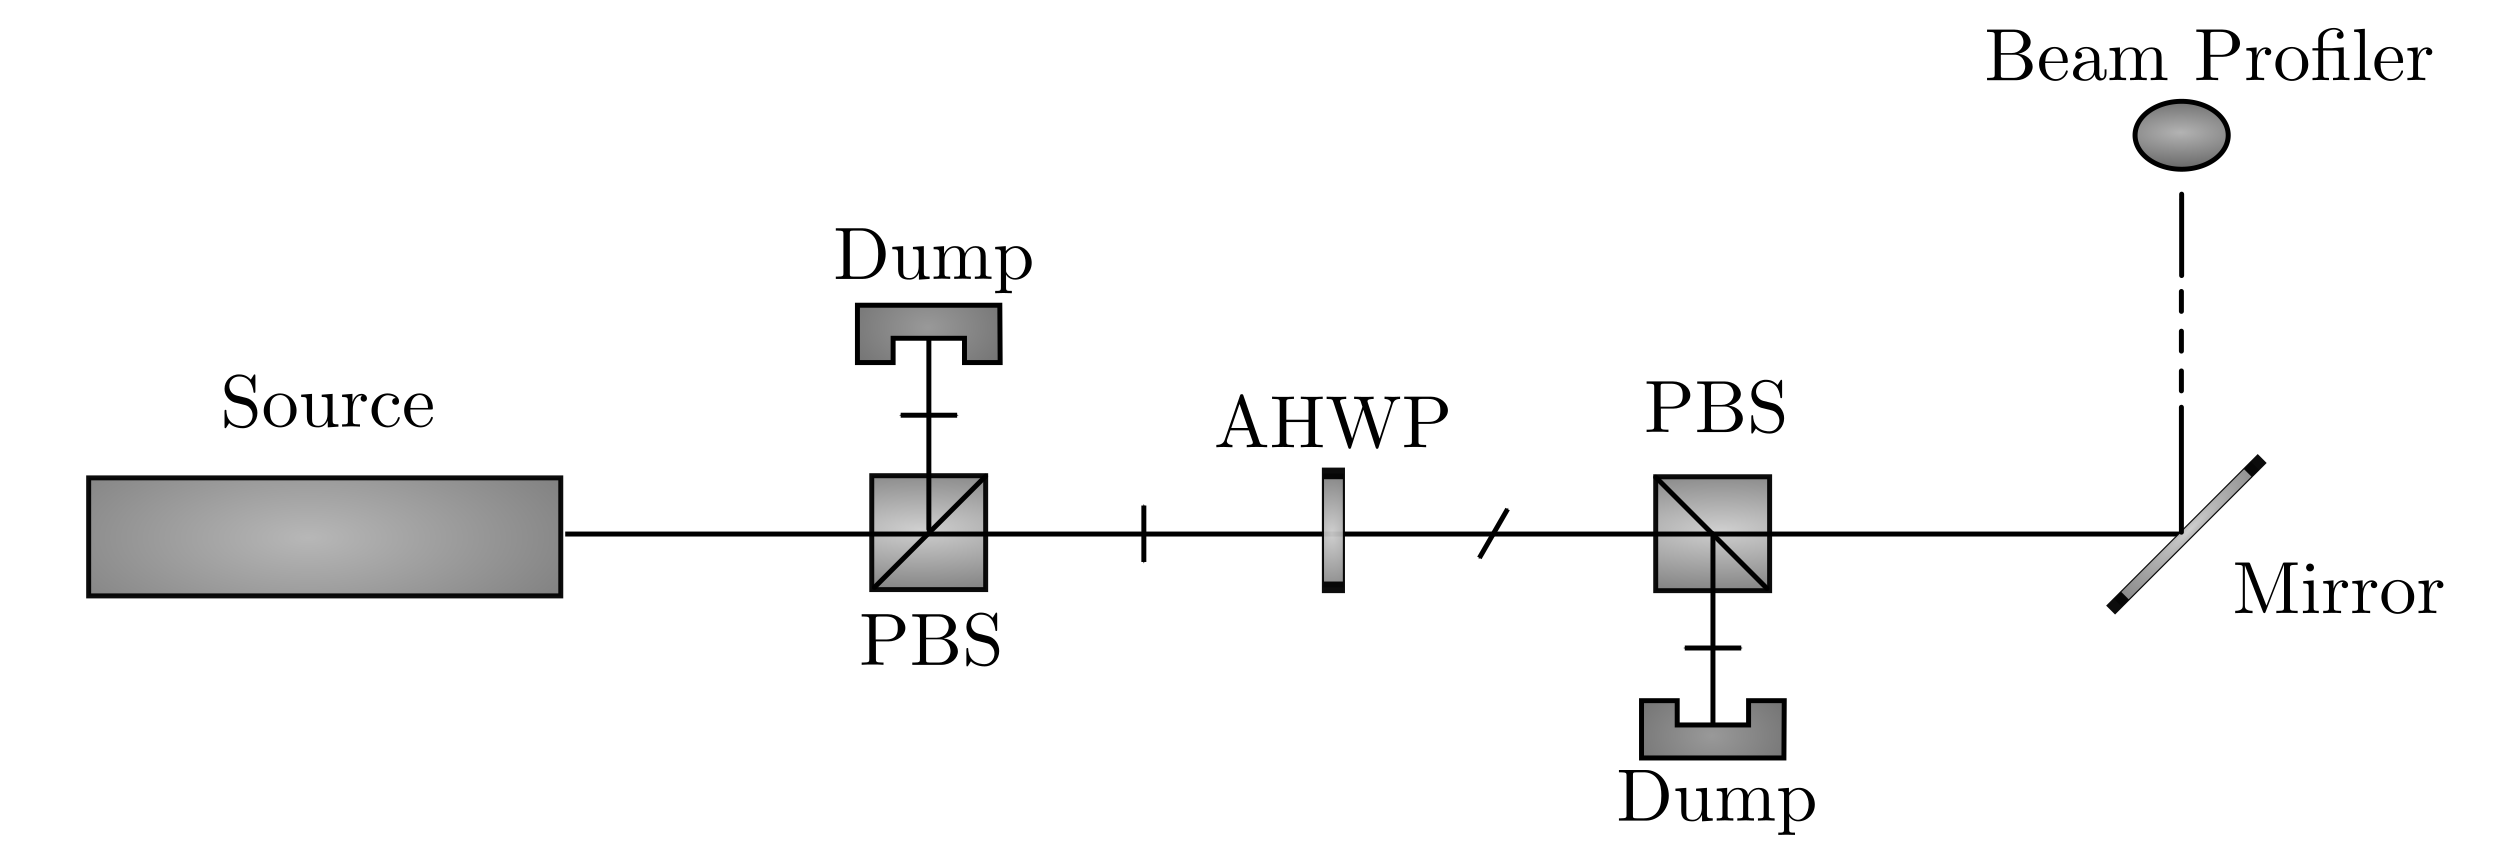 <?xml version="1.0" encoding="UTF-8" standalone="no"?>
<!-- Created with Inkscape (http://www.inkscape.org/) -->

<svg
   xmlns:ns0="http://www.iki.fi/pav/software/textext/"
   xmlns:dc="http://purl.org/dc/elements/1.1/"
   xmlns:cc="http://creativecommons.org/ns#"
   xmlns:rdf="http://www.w3.org/1999/02/22-rdf-syntax-ns#"
   xmlns:svg="http://www.w3.org/2000/svg"
   xmlns="http://www.w3.org/2000/svg"
   xmlns:xlink="http://www.w3.org/1999/xlink"
   xmlns:sodipodi="http://sodipodi.sourceforge.net/DTD/sodipodi-0.dtd"
   xmlns:inkscape="http://www.inkscape.org/namespaces/inkscape"
   sodipodi:docname="oppsett1.svg"
   inkscape:version="0.48.4 r9939"
   version="1.1"
   id="svg2"
   height="170.079"
   width="503.15">
  <sodipodi:namedview
     id="base"
     pagecolor="#ffffff"
     bordercolor="#666666"
     borderopacity="1.0"
     inkscape:pageopacity="0.0"
     inkscape:pageshadow="2"
     inkscape:zoom="2.5600001"
     inkscape:cx="324.35485"
     inkscape:cy="32.216618"
     inkscape:document-units="px"
     inkscape:current-layer="svg2"
     showgrid="false"
     inkscape:window-width="1855"
     inkscape:window-height="1056"
     inkscape:window-x="65"
     inkscape:window-y="24"
     inkscape:window-maximized="1"
     units="mm"
     showguides="true"
     inkscape:guide-bbox="true" />
  <defs
     id="defs4">
    <linearGradient
       id="linearGradient16235"
       inkscape:collect="always">
      <stop
         id="stop16237"
         offset="0"
         style="stop-color:#b3b3b3;stop-opacity:1" />
      <stop
         id="stop16239"
         offset="1"
         style="stop-color:#666666;stop-opacity:1" />
    </linearGradient>
    <marker
       inkscape:stockid="Arrow1Send"
       orient="auto"
       refY="0"
       refX="0"
       id="Arrow1Send"
       style="overflow:visible">
      <path
         id="path7963"
         d="M 0,0 5,-5 -12.5,0 5,5 0,0 z"
         style="fill-rule:evenodd;stroke:#000000;stroke-width:1pt"
         transform="matrix(-0.2,0,0,-0.2,-1.2,0)"
         inkscape:connector-curvature="0" />
    </marker>
    <marker
       inkscape:stockid="Arrow1Sstart"
       orient="auto"
       refY="0"
       refX="0"
       id="Arrow1Sstart"
       style="overflow:visible">
      <path
         id="path7960"
         d="M 0,0 5,-5 -12.5,0 5,5 0,0 z"
         style="fill-rule:evenodd;stroke:#000000;stroke-width:1pt"
         transform="matrix(0.2,0,0,0.2,1.2,0)"
         inkscape:connector-curvature="0" />
    </marker>
    <linearGradient
       inkscape:collect="always"
       id="linearGradient7598">
      <stop
         style="stop-color:#cccccc;stop-opacity:1"
         offset="0"
         id="stop7600" />
      <stop
         style="stop-color:#808080;stop-opacity:1"
         offset="1"
         id="stop7602" />
    </linearGradient>
    <linearGradient
       id="linearGradient7592"
       inkscape:collect="always">
      <stop
         id="stop7594"
         offset="0"
         style="stop-color:#b3b3b3;stop-opacity:1" />
      <stop
         id="stop7596"
         offset="1"
         style="stop-color:#666666;stop-opacity:1" />
    </linearGradient>
    <linearGradient
       inkscape:collect="always"
       id="linearGradient5784">
      <stop
         style="stop-color:#999999;stop-opacity:1"
         offset="0"
         id="stop5786" />
      <stop
         style="stop-color:#666666;stop-opacity:1"
         offset="1"
         id="stop5788" />
    </linearGradient>
    <marker
       inkscape:stockid="Arrow1Lend"
       orient="auto"
       refY="0"
       refX="0"
       id="Arrow1Lend"
       style="overflow:visible">
      <path
         id="path9222"
         d="M 0,0 5,-5 -12.5,0 5,5 0,0 z"
         style="fill-rule:evenodd;stroke:#000000;stroke-width:1pt"
         transform="matrix(-0.8,0,0,-0.8,-10,0)"
         inkscape:connector-curvature="0" />
    </marker>
    <marker
       inkscape:stockid="Arrow1Mstart"
       orient="auto"
       refY="0"
       refX="0"
       id="Arrow1Mstart"
       style="overflow:visible">
      <path
         id="path3860"
         d="M 0,0 5,-5 -12.5,0 5,5 0,0 z"
         style="fill-rule:evenodd;stroke:#000000;stroke-width:1pt"
         transform="matrix(0.4,0,0,0.4,4,0)"
         inkscape:connector-curvature="0" />
    </marker>
    <marker
       inkscape:stockid="TriangleInL"
       orient="auto"
       refY="0"
       refX="0"
       id="TriangleInL"
       style="overflow:visible">
      <path
         id="path3987"
         d="m 5.77,0 -8.65,5 0,-10 8.65,5 z"
         style="fill-rule:evenodd;stroke:#000000;stroke-width:1pt"
         transform="scale(-0.8,-0.8)"
         inkscape:connector-curvature="0" />
    </marker>
    <marker
       inkscape:stockid="Arrow2Mend"
       orient="auto"
       refY="0"
       refX="0"
       id="Arrow2Mend"
       style="overflow:visible">
      <path
         id="path3881"
         style="fill-rule:evenodd;stroke-width:0.625;stroke-linejoin:round"
         d="M 8.719,4.034 -2.207,0.016 8.719,-4.002 c -1.745,2.372 -1.735,5.617 -6e-7,8.035 z"
         transform="scale(-0.6,-0.6)"
         inkscape:connector-curvature="0" />
    </marker>
    <marker
       inkscape:stockid="Arrow2Lstart"
       orient="auto"
       refY="0"
       refX="0"
       id="Arrow2Lstart"
       style="overflow:visible">
      <path
         id="path3872"
         style="fill-rule:evenodd;stroke-width:0.625;stroke-linejoin:round"
         d="M 8.719,4.034 -2.207,0.016 8.719,-4.002 c -1.745,2.372 -1.735,5.617 -6e-7,8.035 z"
         transform="matrix(1.1,0,0,1.1,1.1,0)"
         inkscape:connector-curvature="0" />
    </marker>
    <marker
       inkscape:stockid="Arrow2Mstart"
       orient="auto"
       refY="0"
       refX="0"
       id="Arrow2Mstart"
       style="overflow:visible">
      <path
         id="path3878"
         style="fill-rule:evenodd;stroke-width:0.625;stroke-linejoin:round"
         d="M 8.719,4.034 -2.207,0.016 8.719,-4.002 c -1.745,2.372 -1.735,5.617 -6e-7,8.035 z"
         transform="scale(0.6,0.6)"
         inkscape:connector-curvature="0" />
    </marker>
    <marker
       inkscape:stockid="Arrow1Lstart"
       orient="auto"
       refY="0"
       refX="0"
       id="Arrow1Lstart"
       style="overflow:visible">
      <path
         id="path3854"
         d="M 0,0 5,-5 -12.5,0 5,5 0,0 z"
         style="fill-rule:evenodd;stroke:#000000;stroke-width:1pt"
         transform="matrix(0.8,0,0,0.8,10,0)"
         inkscape:connector-curvature="0" />
    </marker>
    <marker
       inkscape:stockid="Arrow1Mend"
       orient="auto"
       refY="0"
       refX="0"
       id="Arrow1Mend"
       style="overflow:visible">
      <path
         id="path3863"
         d="M 0,0 5,-5 -12.5,0 5,5 0,0 z"
         style="fill-rule:evenodd;stroke:#000000;stroke-width:1pt"
         transform="matrix(-0.4,0,0,-0.4,-4,0)"
         inkscape:connector-curvature="0" />
    </marker>
    <marker
       inkscape:stockid="DotM"
       orient="auto"
       refY="0"
       refX="0"
       id="DotM"
       style="overflow:visible">
      <path
         id="path3918"
         d="m -2.5,-1 c 0,2.76 -2.24,5 -5,5 -2.76,0 -5,-2.24 -5,-5 0,-2.76 2.24,-5 5,-5 2.76,0 5,2.24 5,5 z"
         style="fill-rule:evenodd;stroke:#000000;stroke-width:1pt"
         transform="matrix(0.4,0,0,0.4,2.96,0.4)"
         inkscape:connector-curvature="0" />
    </marker>
    <marker
       inkscape:stockid="DotL"
       orient="auto"
       refY="0"
       refX="0"
       id="DotL"
       style="overflow:visible">
      <path
         id="path3915"
         d="m -2.5,-1 c 0,2.76 -2.24,5 -5,5 -2.76,0 -5,-2.24 -5,-5 0,-2.76 2.24,-5 5,-5 2.76,0 5,2.24 5,5 z"
         style="fill-rule:evenodd;stroke:#000000;stroke-width:1pt"
         transform="matrix(0.8,0,0,0.8,5.92,0.8)"
         inkscape:connector-curvature="0" />
    </marker>
    <marker
       inkscape:stockid="DotM"
       orient="auto"
       refY="0"
       refX="0"
       id="DotM-2"
       style="overflow:visible">
      <path
         inkscape:connector-curvature="0"
         id="path3918-9"
         d="m -2.5,-1 c 0,2.76 -2.24,5 -5,5 -2.76,0 -5,-2.24 -5,-5 0,-2.76 2.24,-5 5,-5 2.76,0 5,2.24 5,5 z"
         style="fill-rule:evenodd;stroke:#000000;stroke-width:1pt"
         transform="matrix(0.4,0,0,0.4,2.96,0.4)" />
    </marker>
    <marker
       inkscape:stockid="DotM"
       orient="auto"
       refY="0"
       refX="0"
       id="DotM-3"
       style="overflow:visible">
      <path
         inkscape:connector-curvature="0"
         id="path3918-5"
         d="m -2.5,-1 c 0,2.76 -2.24,5 -5,5 -2.76,0 -5,-2.24 -5,-5 0,-2.76 2.24,-5 5,-5 2.76,0 5,2.24 5,5 z"
         style="fill-rule:evenodd;stroke:#000000;stroke-width:1pt"
         transform="matrix(0.4,0,0,0.4,2.96,0.4)" />
    </marker>
    <marker
       inkscape:stockid="DotM"
       orient="auto"
       refY="0"
       refX="0"
       id="DotM-0"
       style="overflow:visible">
      <path
         inkscape:connector-curvature="0"
         id="path3918-94"
         d="m -2.5,-1 c 0,2.76 -2.24,5 -5,5 -2.76,0 -5,-2.24 -5,-5 0,-2.76 2.24,-5 5,-5 2.76,0 5,2.24 5,5 z"
         style="fill-rule:evenodd;stroke:#000000;stroke-width:1pt"
         transform="matrix(0.4,0,0,0.4,2.96,0.4)" />
    </marker>
    <marker
       inkscape:stockid="Arrow1Mstart"
       orient="auto"
       refY="0"
       refX="0"
       id="Arrow1Mstart-7"
       style="overflow:visible">
      <path
         inkscape:connector-curvature="0"
         id="path3860-4"
         d="M 0,0 5,-5 -12.5,0 5,5 0,0 z"
         style="fill-rule:evenodd;stroke:#000000;stroke-width:1pt"
         transform="matrix(0.4,0,0,0.4,4,0)" />
    </marker>
    <marker
       inkscape:stockid="Arrow1Mend"
       orient="auto"
       refY="0"
       refX="0"
       id="Arrow1Mend-3"
       style="overflow:visible">
      <path
         inkscape:connector-curvature="0"
         id="path3863-2"
         d="M 0,0 5,-5 -12.5,0 5,5 0,0 z"
         style="fill-rule:evenodd;stroke:#000000;stroke-width:1pt"
         transform="matrix(-0.4,0,0,-0.4,-4,0)" />
    </marker>
    <marker
       inkscape:stockid="DotM"
       orient="auto"
       refY="0"
       refX="0"
       id="DotM-09"
       style="overflow:visible">
      <path
         inkscape:connector-curvature="0"
         id="path3918-2"
         d="m -2.5,-1 c 0,2.76 -2.24,5 -5,5 -2.76,0 -5,-2.24 -5,-5 0,-2.76 2.24,-5 5,-5 2.76,0 5,2.24 5,5 z"
         style="fill-rule:evenodd;stroke:#000000;stroke-width:1pt"
         transform="matrix(0.4,0,0,0.4,2.96,0.4)" />
    </marker>
    <marker
       inkscape:stockid="Arrow1Mstart"
       orient="auto"
       refY="0"
       refX="0"
       id="marker9542"
       style="overflow:visible">
      <path
         inkscape:connector-curvature="0"
         id="path9544"
         d="M 0,0 5,-5 -12.5,0 5,5 0,0 z"
         style="fill-rule:evenodd;stroke:#000000;stroke-width:1pt"
         transform="matrix(0.4,0,0,0.4,4,0)" />
    </marker>
    <marker
       inkscape:stockid="Arrow1Mend"
       orient="auto"
       refY="0"
       refX="0"
       id="marker9546"
       style="overflow:visible">
      <path
         inkscape:connector-curvature="0"
         id="path9548"
         d="M 0,0 5,-5 -12.5,0 5,5 0,0 z"
         style="fill-rule:evenodd;stroke:#000000;stroke-width:1pt"
         transform="matrix(-0.4,0,0,-0.4,-4,0)" />
    </marker>
    <marker
       inkscape:stockid="DotM"
       orient="auto"
       refY="0"
       refX="0"
       id="marker9550"
       style="overflow:visible">
      <path
         inkscape:connector-curvature="0"
         id="path9552"
         d="m -2.5,-1 c 0,2.76 -2.24,5 -5,5 -2.76,0 -5,-2.24 -5,-5 0,-2.76 2.24,-5 5,-5 2.76,0 5,2.24 5,5 z"
         style="fill-rule:evenodd;stroke:#000000;stroke-width:1pt"
         transform="matrix(0.4,0,0,0.4,2.96,0.4)" />
    </marker>
    <marker
       inkscape:stockid="Arrow1Mstart"
       orient="auto"
       refY="0"
       refX="0"
       id="Arrow1Mstart-6"
       style="overflow:visible">
      <path
         id="path3860-1"
         d="M 0,0 5,-5 -12.5,0 5,5 0,0 z"
         style="fill-rule:evenodd;stroke:#000000;stroke-width:1pt"
         transform="matrix(0.4,0,0,0.4,4,0)"
         inkscape:connector-curvature="0" />
    </marker>
    <marker
       inkscape:stockid="Arrow1Mend"
       orient="auto"
       refY="0"
       refX="0"
       id="Arrow1Mend-8"
       style="overflow:visible">
      <path
         id="path3863-8"
         d="M 0,0 5,-5 -12.5,0 5,5 0,0 z"
         style="fill-rule:evenodd;stroke:#000000;stroke-width:1pt"
         transform="matrix(-0.4,0,0,-0.4,-4,0)"
         inkscape:connector-curvature="0" />
    </marker>
    <marker
       inkscape:stockid="DotM"
       orient="auto"
       refY="0"
       refX="0"
       id="DotM-9"
       style="overflow:visible">
      <path
         id="path3918-7"
         d="m -2.5,-1 c 0,2.76 -2.24,5 -5,5 -2.76,0 -5,-2.24 -5,-5 0,-2.76 2.24,-5 5,-5 2.76,0 5,2.24 5,5 z"
         style="fill-rule:evenodd;stroke:#000000;stroke-width:1pt"
         transform="matrix(0.4,0,0,0.4,2.96,0.4)"
         inkscape:connector-curvature="0" />
    </marker>
    <marker
       inkscape:stockid="Arrow1Mstart"
       orient="auto"
       refY="0"
       refX="0"
       id="Arrow1Mstart-1"
       style="overflow:visible">
      <path
         id="path3860-5"
         d="M 0,0 5,-5 -12.5,0 5,5 0,0 z"
         style="fill-rule:evenodd;stroke:#000000;stroke-width:1pt"
         transform="matrix(0.4,0,0,0.4,4,0)"
         inkscape:connector-curvature="0" />
    </marker>
    <marker
       inkscape:stockid="Arrow1Mstart"
       orient="auto"
       refY="0"
       refX="0"
       id="Arrow1Mstart-3"
       style="overflow:visible">
      <path
         inkscape:connector-curvature="0"
         id="path3860-8"
         d="M 0,0 5,-5 -12.5,0 5,5 0,0 z"
         style="fill-rule:evenodd;stroke:#000000;stroke-width:1pt"
         transform="matrix(0.4,0,0,0.4,4,0)" />
    </marker>
    <marker
       inkscape:stockid="Arrow1Mstart"
       orient="auto"
       refY="0"
       refX="0"
       id="marker10761"
       style="overflow:visible">
      <path
         inkscape:connector-curvature="0"
         id="path10763"
         d="M 0,0 5,-5 -12.5,0 5,5 0,0 z"
         style="fill-rule:evenodd;stroke:#000000;stroke-width:1pt"
         transform="matrix(0.4,0,0,0.4,4,0)" />
    </marker>
    <marker
       inkscape:stockid="DotM"
       orient="auto"
       refY="0"
       refX="0"
       id="DotM-9-9"
       style="overflow:visible">
      <path
         id="path3918-7-9"
         d="m -2.5,-1 c 0,2.76 -2.24,5 -5,5 -2.76,0 -5,-2.24 -5,-5 0,-2.76 2.24,-5 5,-5 2.76,0 5,2.24 5,5 z"
         style="fill-rule:evenodd;stroke:#000000;stroke-width:1pt"
         transform="matrix(0.4,0,0,0.4,2.96,0.4)"
         inkscape:connector-curvature="0" />
    </marker>
    <marker
       inkscape:stockid="Arrow1Mstart"
       orient="auto"
       refY="0"
       refX="0"
       id="marker10767"
       style="overflow:visible">
      <path
         inkscape:connector-curvature="0"
         id="path10769"
         d="M 0,0 5,-5 -12.5,0 5,5 0,0 z"
         style="fill-rule:evenodd;stroke:#000000;stroke-width:1pt"
         transform="matrix(0.4,0,0,0.4,4,0)" />
    </marker>
    <marker
       inkscape:stockid="Arrow1Mend"
       orient="auto"
       refY="0"
       refX="0"
       id="Arrow1Mend-1"
       style="overflow:visible">
      <path
         inkscape:connector-curvature="0"
         id="path3863-87"
         d="M 0,0 5,-5 -12.5,0 5,5 0,0 z"
         style="fill-rule:evenodd;stroke:#000000;stroke-width:1pt"
         transform="matrix(-0.4,0,0,-0.4,-4,0)" />
    </marker>
    <marker
       inkscape:stockid="DotM"
       orient="auto"
       refY="0"
       refX="0"
       id="DotM-7"
       style="overflow:visible">
      <path
         inkscape:connector-curvature="0"
         id="path3918-3"
         d="m -2.5,-1 c 0,2.76 -2.24,5 -5,5 -2.76,0 -5,-2.24 -5,-5 0,-2.76 2.24,-5 5,-5 2.76,0 5,2.24 5,5 z"
         style="fill-rule:evenodd;stroke:#000000;stroke-width:1pt"
         transform="matrix(0.4,0,0,0.4,2.96,0.4)" />
    </marker>
    <marker
       inkscape:stockid="Arrow1Mstart"
       orient="auto"
       refY="0"
       refX="0"
       id="Arrow1Mstart-5"
       style="overflow:visible">
      <path
         inkscape:connector-curvature="0"
         id="path3860-40"
         d="M 0,0 5,-5 -12.5,0 5,5 0,0 z"
         style="fill-rule:evenodd;stroke:#000000;stroke-width:1pt"
         transform="matrix(0.4,0,0,0.4,4,0)" />
    </marker>
    <marker
       inkscape:stockid="Arrow1Mstart"
       orient="auto"
       refY="0"
       refX="0"
       id="marker10891"
       style="overflow:visible">
      <path
         inkscape:connector-curvature="0"
         id="path10893"
         d="M 0,0 5,-5 -12.5,0 5,5 0,0 z"
         style="fill-rule:evenodd;stroke:#000000;stroke-width:1pt"
         transform="matrix(0.4,0,0,0.4,4,0)" />
    </marker>
    <marker
       inkscape:stockid="DotM"
       orient="auto"
       refY="0"
       refX="0"
       id="DotM-9-5"
       style="overflow:visible">
      <path
         id="path3918-7-6"
         d="m -2.5,-1 c 0,2.76 -2.24,5 -5,5 -2.76,0 -5,-2.24 -5,-5 0,-2.76 2.24,-5 5,-5 2.76,0 5,2.24 5,5 z"
         style="fill-rule:evenodd;stroke:#000000;stroke-width:1pt"
         transform="matrix(0.4,0,0,0.4,2.96,0.4)"
         inkscape:connector-curvature="0" />
    </marker>
    <marker
       inkscape:stockid="Arrow1Mstart"
       orient="auto"
       refY="0"
       refX="0"
       id="marker10897"
       style="overflow:visible">
      <path
         inkscape:connector-curvature="0"
         id="path10899"
         d="M 0,0 5,-5 -12.5,0 5,5 0,0 z"
         style="fill-rule:evenodd;stroke:#000000;stroke-width:1pt"
         transform="matrix(0.4,0,0,0.4,4,0)" />
    </marker>
    <marker
       inkscape:stockid="Arrow1Mend"
       orient="auto"
       refY="0"
       refX="0"
       id="Arrow1Mend-2"
       style="overflow:visible">
      <path
         inkscape:connector-curvature="0"
         id="path3863-6"
         d="M 0,0 5,-5 -12.5,0 5,5 0,0 z"
         style="fill-rule:evenodd;stroke:#000000;stroke-width:1pt"
         transform="matrix(-0.4,0,0,-0.4,-4,0)" />
    </marker>
    <marker
       inkscape:stockid="DotM"
       orient="auto"
       refY="0"
       refX="0"
       id="DotM-6"
       style="overflow:visible">
      <path
         inkscape:connector-curvature="0"
         id="path3918-1"
         d="m -2.5,-1 c 0,2.76 -2.24,5 -5,5 -2.76,0 -5,-2.24 -5,-5 0,-2.76 2.24,-5 5,-5 2.76,0 5,2.24 5,5 z"
         style="fill-rule:evenodd;stroke:#000000;stroke-width:1pt"
         transform="matrix(0.4,0,0,0.4,2.96,0.4)" />
    </marker>
    <marker
       inkscape:stockid="Arrow1Mstart"
       orient="auto"
       refY="0"
       refX="0"
       id="Arrow1Mstart-0"
       style="overflow:visible">
      <path
         id="path3860-2"
         d="M 0,0 5,-5 -12.5,0 5,5 0,0 z"
         style="fill-rule:evenodd;stroke:#000000;stroke-width:1pt"
         transform="matrix(0.4,0,0,0.4,4,0)"
         inkscape:connector-curvature="0" />
    </marker>
    <marker
       inkscape:stockid="Arrow1Mend"
       orient="auto"
       refY="0"
       refX="0"
       id="Arrow1Mend-17"
       style="overflow:visible">
      <path
         id="path3863-26"
         d="M 0,0 5,-5 -12.5,0 5,5 0,0 z"
         style="fill-rule:evenodd;stroke:#000000;stroke-width:1pt"
         transform="matrix(-0.4,0,0,-0.4,-4,0)"
         inkscape:connector-curvature="0" />
    </marker>
    <marker
       inkscape:stockid="DotM"
       orient="auto"
       refY="0"
       refX="0"
       id="DotM-36"
       style="overflow:visible">
      <path
         id="path3918-31"
         d="m -2.5,-1 c 0,2.76 -2.24,5 -5,5 -2.76,0 -5,-2.24 -5,-5 0,-2.76 2.24,-5 5,-5 2.76,0 5,2.24 5,5 z"
         style="fill-rule:evenodd;stroke:#000000;stroke-width:1pt"
         transform="matrix(0.4,0,0,0.4,2.96,0.4)"
         inkscape:connector-curvature="0" />
    </marker>
    <marker
       inkscape:stockid="Arrow1Mstart"
       orient="auto"
       refY="0"
       refX="0"
       id="Arrow1Mstart-4"
       style="overflow:visible">
      <path
         id="path3860-9"
         d="M 0,0 5,-5 -12.5,0 5,5 0,0 z"
         style="fill-rule:evenodd;stroke:#000000;stroke-width:1pt"
         transform="matrix(0.4,0,0,0.4,4,0)"
         inkscape:connector-curvature="0" />
    </marker>
    <marker
       inkscape:stockid="Arrow1Mend"
       orient="auto"
       refY="0"
       refX="0"
       id="Arrow1Mend-6"
       style="overflow:visible">
      <path
         id="path3863-4"
         d="M 0,0 5,-5 -12.5,0 5,5 0,0 z"
         style="fill-rule:evenodd;stroke:#000000;stroke-width:1pt"
         transform="matrix(-0.4,0,0,-0.4,-4,0)"
         inkscape:connector-curvature="0" />
    </marker>
    <marker
       inkscape:stockid="DotM"
       orient="auto"
       refY="0"
       refX="0"
       id="DotM-29"
       style="overflow:visible">
      <path
         id="path3918-58"
         d="m -2.5,-1 c 0,2.76 -2.24,5 -5,5 -2.76,0 -5,-2.24 -5,-5 0,-2.76 2.24,-5 5,-5 2.76,0 5,2.24 5,5 z"
         style="fill-rule:evenodd;stroke:#000000;stroke-width:1pt"
         transform="matrix(0.4,0,0,0.4,2.96,0.4)"
         inkscape:connector-curvature="0" />
    </marker>
    <marker
       inkscape:stockid="Arrow1Mstart"
       orient="auto"
       refY="0"
       refX="0"
       id="Arrow1Mstart-4-7"
       style="overflow:visible">
      <path
         id="path3860-9-4"
         d="M 0,0 5,-5 -12.5,0 5,5 0,0 z"
         style="fill-rule:evenodd;stroke:#000000;stroke-width:1pt"
         transform="matrix(0.4,0,0,0.4,4,0)"
         inkscape:connector-curvature="0" />
    </marker>
    <marker
       inkscape:stockid="Arrow1Mstart"
       orient="auto"
       refY="0"
       refX="0"
       id="Arrow1Mstart-4-5"
       style="overflow:visible">
      <path
         id="path3860-9-5"
         d="M 0,0 5,-5 -12.5,0 5,5 0,0 z"
         style="fill-rule:evenodd;stroke:#000000;stroke-width:1pt"
         transform="matrix(0.4,0,0,0.4,4,0)"
         inkscape:connector-curvature="0" />
    </marker>
    <marker
       inkscape:stockid="Arrow1Mstart"
       orient="auto"
       refY="0"
       refX="0"
       id="Arrow1Mstart-4-8"
       style="overflow:visible">
      <path
         id="path3860-9-9"
         d="M 0,0 5,-5 -12.5,0 5,5 0,0 z"
         style="fill-rule:evenodd;stroke:#000000;stroke-width:1pt"
         transform="matrix(0.4,0,0,0.4,4,0)"
         inkscape:connector-curvature="0" />
    </marker>
    <marker
       inkscape:stockid="Arrow1Mstart"
       orient="auto"
       refY="0"
       refX="0"
       id="Arrow1Mstart-4-54"
       style="overflow:visible">
      <path
         id="path3860-9-48"
         d="M 0,0 5,-5 -12.5,0 5,5 0,0 z"
         style="fill-rule:evenodd;stroke:#000000;stroke-width:1pt"
         transform="matrix(0.4,0,0,0.4,4,0)"
         inkscape:connector-curvature="0" />
    </marker>
    <marker
       inkscape:stockid="Arrow1Mstart"
       orient="auto"
       refY="0"
       refX="0"
       id="marker6185"
       style="overflow:visible">
      <path
         id="path6187"
         d="M 0,0 5,-5 -12.5,0 5,5 0,0 z"
         style="fill-rule:evenodd;stroke:#000000;stroke-width:1pt"
         transform="matrix(0.4,0,0,0.4,4,0)"
         inkscape:connector-curvature="0" />
    </marker>
    <marker
       inkscape:stockid="Arrow1Mstart"
       orient="auto"
       refY="0"
       refX="0"
       id="marker6189"
       style="overflow:visible">
      <path
         id="path6191"
         d="M 0,0 5,-5 -12.5,0 5,5 0,0 z"
         style="fill-rule:evenodd;stroke:#000000;stroke-width:1pt"
         transform="matrix(0.4,0,0,0.4,4,0)"
         inkscape:connector-curvature="0" />
    </marker>
    <marker
       inkscape:stockid="Arrow1Mstart"
       orient="auto"
       refY="0"
       refX="0"
       id="marker6193"
       style="overflow:visible">
      <path
         id="path6195"
         d="M 0,0 5,-5 -12.5,0 5,5 0,0 z"
         style="fill-rule:evenodd;stroke:#000000;stroke-width:1pt"
         transform="matrix(0.4,0,0,0.4,4,0)"
         inkscape:connector-curvature="0" />
    </marker>
    <marker
       inkscape:stockid="Arrow1Mstart"
       orient="auto"
       refY="0"
       refX="0"
       id="Arrow1Mstart-4-1"
       style="overflow:visible">
      <path
         id="path3860-9-59"
         d="M 0,0 5,-5 -12.5,0 5,5 0,0 z"
         style="fill-rule:evenodd;stroke:#000000;stroke-width:1pt"
         transform="matrix(0.4,0,0,0.4,4,0)"
         inkscape:connector-curvature="0" />
    </marker>
    <marker
       inkscape:stockid="Arrow1Mstart"
       orient="auto"
       refY="0"
       refX="0"
       id="marker6266"
       style="overflow:visible">
      <path
         id="path6268"
         d="M 0,0 5,-5 -12.5,0 5,5 0,0 z"
         style="fill-rule:evenodd;stroke:#000000;stroke-width:1pt"
         transform="matrix(0.4,0,0,0.4,4,0)"
         inkscape:connector-curvature="0" />
    </marker>
    <marker
       inkscape:stockid="Arrow1Mstart"
       orient="auto"
       refY="0"
       refX="0"
       id="marker6270"
       style="overflow:visible">
      <path
         id="path6272"
         d="M 0,0 5,-5 -12.5,0 5,5 0,0 z"
         style="fill-rule:evenodd;stroke:#000000;stroke-width:1pt"
         transform="matrix(0.4,0,0,0.4,4,0)"
         inkscape:connector-curvature="0" />
    </marker>
    <marker
       inkscape:stockid="Arrow1Mstart"
       orient="auto"
       refY="0"
       refX="0"
       id="marker6274"
       style="overflow:visible">
      <path
         id="path6276"
         d="M 0,0 5,-5 -12.5,0 5,5 0,0 z"
         style="fill-rule:evenodd;stroke:#000000;stroke-width:1pt"
         transform="matrix(0.4,0,0,0.4,4,0)"
         inkscape:connector-curvature="0" />
    </marker>
    <marker
       inkscape:stockid="Arrow1Mstart"
       orient="auto"
       refY="0"
       refX="0"
       id="marker6278"
       style="overflow:visible">
      <path
         id="path6280"
         d="M 0,0 5,-5 -12.5,0 5,5 0,0 z"
         style="fill-rule:evenodd;stroke:#000000;stroke-width:1pt"
         transform="matrix(0.4,0,0,0.4,4,0)"
         inkscape:connector-curvature="0" />
    </marker>
    <marker
       inkscape:stockid="Arrow1Mstart"
       orient="auto"
       refY="0"
       refX="0"
       id="marker6282"
       style="overflow:visible">
      <path
         id="path6284"
         d="M 0,0 5,-5 -12.5,0 5,5 0,0 z"
         style="fill-rule:evenodd;stroke:#000000;stroke-width:1pt"
         transform="matrix(0.4,0,0,0.4,4,0)"
         inkscape:connector-curvature="0" />
    </marker>
    <marker
       inkscape:stockid="Arrow1Mstart"
       orient="auto"
       refY="0"
       refX="0"
       id="marker6286"
       style="overflow:visible">
      <path
         id="path6288"
         d="M 0,0 5,-5 -12.5,0 5,5 0,0 z"
         style="fill-rule:evenodd;stroke:#000000;stroke-width:1pt"
         transform="matrix(0.4,0,0,0.4,4,0)"
         inkscape:connector-curvature="0" />
    </marker>
    <linearGradient
       inkscape:collect="always"
       xlink:href="#linearGradient5569-8"
       id="linearGradient5575-9"
       x1="91.836"
       y1="52.295"
       x2="124.572"
       y2="52.295"
       gradientUnits="userSpaceOnUse"
       gradientTransform="matrix(1.32,0,0,1.619,-64.447,-28.633)" />
    <linearGradient
       inkscape:collect="always"
       id="linearGradient5569-8">
      <stop
         style="stop-color:#cccccc;stop-opacity:1"
         offset="0"
         id="stop5571-5" />
      <stop
         style="stop-color:#808080;stop-opacity:1"
         offset="1"
         id="stop5573-1" />
    </linearGradient>
    <linearGradient
       y2="52.295"
       x2="124.572"
       y1="52.295"
       x1="91.836"
       gradientTransform="matrix(1.32,0,0,1.619,175.558,106.439)"
       gradientUnits="userSpaceOnUse"
       id="linearGradient6304"
       xlink:href="#linearGradient5569-8"
       inkscape:collect="always" />
    <marker
       inkscape:stockid="Arrow1Mstart"
       orient="auto"
       refY="0"
       refX="0"
       id="Arrow1Mstart-4-9"
       style="overflow:visible">
      <path
         id="path3860-9-2"
         d="M 0,0 5,-5 -12.5,0 5,5 0,0 z"
         style="fill-rule:evenodd;stroke:#000000;stroke-width:1pt"
         transform="matrix(0.4,0,0,0.4,4,0)"
         inkscape:connector-curvature="0" />
    </marker>
    <marker
       inkscape:stockid="Arrow1Mstart"
       orient="auto"
       refY="0"
       refX="0"
       id="marker6431"
       style="overflow:visible">
      <path
         id="path6433"
         d="M 0,0 5,-5 -12.5,0 5,5 0,0 z"
         style="fill-rule:evenodd;stroke:#000000;stroke-width:1pt"
         transform="matrix(0.4,0,0,0.4,4,0)"
         inkscape:connector-curvature="0" />
    </marker>
    <marker
       inkscape:stockid="Arrow1Mstart"
       orient="auto"
       refY="0"
       refX="0"
       id="marker6435"
       style="overflow:visible">
      <path
         id="path6437"
         d="M 0,0 5,-5 -12.5,0 5,5 0,0 z"
         style="fill-rule:evenodd;stroke:#000000;stroke-width:1pt"
         transform="matrix(0.4,0,0,0.4,4,0)"
         inkscape:connector-curvature="0" />
    </marker>
    <marker
       inkscape:stockid="Arrow1Mstart"
       orient="auto"
       refY="0"
       refX="0"
       id="marker6439"
       style="overflow:visible">
      <path
         id="path6441"
         d="M 0,0 5,-5 -12.5,0 5,5 0,0 z"
         style="fill-rule:evenodd;stroke:#000000;stroke-width:1pt"
         transform="matrix(0.4,0,0,0.4,4,0)"
         inkscape:connector-curvature="0" />
    </marker>
    <marker
       inkscape:stockid="Arrow1Mstart"
       orient="auto"
       refY="0"
       refX="0"
       id="marker6443"
       style="overflow:visible">
      <path
         id="path6445"
         d="M 0,0 5,-5 -12.5,0 5,5 0,0 z"
         style="fill-rule:evenodd;stroke:#000000;stroke-width:1pt"
         transform="matrix(0.4,0,0,0.4,4,0)"
         inkscape:connector-curvature="0" />
    </marker>
    <marker
       inkscape:stockid="Arrow1Mstart"
       orient="auto"
       refY="0"
       refX="0"
       id="marker6447"
       style="overflow:visible">
      <path
         id="path6449"
         d="M 0,0 5,-5 -12.5,0 5,5 0,0 z"
         style="fill-rule:evenodd;stroke:#000000;stroke-width:1pt"
         transform="matrix(0.4,0,0,0.4,4,0)"
         inkscape:connector-curvature="0" />
    </marker>
    <marker
       inkscape:stockid="Arrow1Mstart"
       orient="auto"
       refY="0"
       refX="0"
       id="marker6451"
       style="overflow:visible">
      <path
         id="path6453"
         d="M 0,0 5,-5 -12.5,0 5,5 0,0 z"
         style="fill-rule:evenodd;stroke:#000000;stroke-width:1pt"
         transform="matrix(0.4,0,0,0.4,4,0)"
         inkscape:connector-curvature="0" />
    </marker>
    <marker
       inkscape:stockid="Arrow1Mstart"
       orient="auto"
       refY="0"
       refX="0"
       id="Arrow1Mstart-4-6"
       style="overflow:visible">
      <path
         id="path3860-9-7"
         d="M 0,0 5,-5 -12.5,0 5,5 0,0 z"
         style="fill-rule:evenodd;stroke:#000000;stroke-width:1pt"
         transform="matrix(0.4,0,0,0.4,4,0)"
         inkscape:connector-curvature="0" />
    </marker>
    <marker
       inkscape:stockid="Arrow1Mstart"
       orient="auto"
       refY="0"
       refX="0"
       id="marker6538"
       style="overflow:visible">
      <path
         id="path6540"
         d="M 0,0 5,-5 -12.5,0 5,5 0,0 z"
         style="fill-rule:evenodd;stroke:#000000;stroke-width:1pt"
         transform="matrix(0.4,0,0,0.4,4,0)"
         inkscape:connector-curvature="0" />
    </marker>
    <marker
       inkscape:stockid="Arrow1Mstart"
       orient="auto"
       refY="0"
       refX="0"
       id="marker6542"
       style="overflow:visible">
      <path
         id="path6544"
         d="M 0,0 5,-5 -12.5,0 5,5 0,0 z"
         style="fill-rule:evenodd;stroke:#000000;stroke-width:1pt"
         transform="matrix(0.4,0,0,0.4,4,0)"
         inkscape:connector-curvature="0" />
    </marker>
    <marker
       inkscape:stockid="Arrow1Mstart"
       orient="auto"
       refY="0"
       refX="0"
       id="marker6546"
       style="overflow:visible">
      <path
         id="path6548"
         d="M 0,0 5,-5 -12.5,0 5,5 0,0 z"
         style="fill-rule:evenodd;stroke:#000000;stroke-width:1pt"
         transform="matrix(0.4,0,0,0.4,4,0)"
         inkscape:connector-curvature="0" />
    </marker>
    <marker
       inkscape:stockid="Arrow1Mstart"
       orient="auto"
       refY="0"
       refX="0"
       id="marker6550"
       style="overflow:visible">
      <path
         id="path6552"
         d="M 0,0 5,-5 -12.5,0 5,5 0,0 z"
         style="fill-rule:evenodd;stroke:#000000;stroke-width:1pt"
         transform="matrix(0.4,0,0,0.4,4,0)"
         inkscape:connector-curvature="0" />
    </marker>
    <marker
       inkscape:stockid="Arrow1Mstart"
       orient="auto"
       refY="0"
       refX="0"
       id="marker6554"
       style="overflow:visible">
      <path
         id="path6556"
         d="M 0,0 5,-5 -12.5,0 5,5 0,0 z"
         style="fill-rule:evenodd;stroke:#000000;stroke-width:1pt"
         transform="matrix(0.4,0,0,0.4,4,0)"
         inkscape:connector-curvature="0" />
    </marker>
    <marker
       inkscape:stockid="Arrow1Mstart"
       orient="auto"
       refY="0"
       refX="0"
       id="marker6558"
       style="overflow:visible">
      <path
         id="path6560"
         d="M 0,0 5,-5 -12.5,0 5,5 0,0 z"
         style="fill-rule:evenodd;stroke:#000000;stroke-width:1pt"
         transform="matrix(0.4,0,0,0.4,4,0)"
         inkscape:connector-curvature="0" />
    </marker>
    <marker
       inkscape:stockid="Arrow1Mstart"
       orient="auto"
       refY="0"
       refX="0"
       id="Arrow1Mstart-4-60"
       style="overflow:visible">
      <path
         id="path3860-9-6"
         d="M 0,0 5,-5 -12.5,0 5,5 0,0 z"
         style="fill-rule:evenodd;stroke:#000000;stroke-width:1pt"
         transform="matrix(0.4,0,0,0.4,4,0)"
         inkscape:connector-curvature="0" />
    </marker>
    <marker
       inkscape:stockid="Arrow1Mstart"
       orient="auto"
       refY="0"
       refX="0"
       id="marker6734"
       style="overflow:visible">
      <path
         id="path6736"
         d="M 0,0 5,-5 -12.5,0 5,5 0,0 z"
         style="fill-rule:evenodd;stroke:#000000;stroke-width:1pt"
         transform="matrix(0.4,0,0,0.4,4,0)"
         inkscape:connector-curvature="0" />
    </marker>
    <marker
       inkscape:stockid="Arrow1Mstart"
       orient="auto"
       refY="0"
       refX="0"
       id="marker6738"
       style="overflow:visible">
      <path
         id="path6740"
         d="M 0,0 5,-5 -12.5,0 5,5 0,0 z"
         style="fill-rule:evenodd;stroke:#000000;stroke-width:1pt"
         transform="matrix(0.4,0,0,0.4,4,0)"
         inkscape:connector-curvature="0" />
    </marker>
    <marker
       inkscape:stockid="Arrow1Mstart"
       orient="auto"
       refY="0"
       refX="0"
       id="marker6742"
       style="overflow:visible">
      <path
         id="path6744"
         d="M 0,0 5,-5 -12.5,0 5,5 0,0 z"
         style="fill-rule:evenodd;stroke:#000000;stroke-width:1pt"
         transform="matrix(0.4,0,0,0.4,4,0)"
         inkscape:connector-curvature="0" />
    </marker>
    <marker
       inkscape:stockid="Arrow1Mstart"
       orient="auto"
       refY="0"
       refX="0"
       id="marker6746"
       style="overflow:visible">
      <path
         id="path6748"
         d="M 0,0 5,-5 -12.5,0 5,5 0,0 z"
         style="fill-rule:evenodd;stroke:#000000;stroke-width:1pt"
         transform="matrix(0.4,0,0,0.4,4,0)"
         inkscape:connector-curvature="0" />
    </marker>
    <marker
       inkscape:stockid="Arrow1Mstart"
       orient="auto"
       refY="0"
       refX="0"
       id="marker6750"
       style="overflow:visible">
      <path
         id="path6752"
         d="M 0,0 5,-5 -12.5,0 5,5 0,0 z"
         style="fill-rule:evenodd;stroke:#000000;stroke-width:1pt"
         transform="matrix(0.4,0,0,0.4,4,0)"
         inkscape:connector-curvature="0" />
    </marker>
    <marker
       inkscape:stockid="Arrow1Mstart"
       orient="auto"
       refY="0"
       refX="0"
       id="marker6754"
       style="overflow:visible">
      <path
         id="path6756"
         d="M 0,0 5,-5 -12.5,0 5,5 0,0 z"
         style="fill-rule:evenodd;stroke:#000000;stroke-width:1pt"
         transform="matrix(0.4,0,0,0.4,4,0)"
         inkscape:connector-curvature="0" />
    </marker>
    <linearGradient
       inkscape:collect="always"
       xlink:href="#linearGradient5569-85"
       id="linearGradient5575-7"
       x1="91.836"
       y1="52.295"
       x2="124.572"
       y2="52.295"
       gradientUnits="userSpaceOnUse"
       gradientTransform="matrix(1.32,0,0,1.619,-60.447,9.776)" />
    <linearGradient
       inkscape:collect="always"
       id="linearGradient5569-85">
      <stop
         style="stop-color:#cccccc;stop-opacity:1"
         offset="0"
         id="stop5571-8" />
      <stop
         style="stop-color:#808080;stop-opacity:1"
         offset="1"
         id="stop5573-6" />
    </linearGradient>
    <marker
       inkscape:stockid="Arrow1Lstart"
       orient="auto"
       refY="0"
       refX="0"
       id="Arrow1Lstart-6"
       style="overflow:visible">
      <path
         id="path3854-9"
         d="M 0,0 5,-5 -12.5,0 5,5 0,0 z"
         style="fill-rule:evenodd;stroke:#000000;stroke-width:1pt"
         transform="matrix(0.8,0,0,0.8,10,0)"
         inkscape:connector-curvature="0" />
    </marker>
    <marker
       inkscape:stockid="Arrow1Lend"
       orient="auto"
       refY="0"
       refX="0"
       id="Arrow1Lend-6"
       style="overflow:visible">
      <path
         inkscape:connector-curvature="0"
         id="path9222-6"
         d="M 0,0 5,-5 -12.5,0 5,5 0,0 z"
         style="fill-rule:evenodd;stroke:#000000;stroke-width:1pt"
         transform="matrix(-0.8,0,0,-0.8,-10,0)" />
    </marker>
    <radialGradient
       inkscape:collect="always"
       xlink:href="#linearGradient11126"
       id="radialGradient11132"
       cx="211.58"
       cy="76.398"
       fx="211.58"
       fy="76.398"
       r="230.776"
       gradientTransform="matrix(0,-0.443,1.803,3.6912057e-8,73.855,173.853)"
       gradientUnits="userSpaceOnUse" />
    <linearGradient
       inkscape:collect="always"
       id="linearGradient11126">
      <stop
         style="stop-color:#999999;stop-opacity:1"
         offset="0"
         id="stop11128" />
      <stop
         style="stop-color:#999999;stop-opacity:1"
         offset="1"
         id="stop11130" />
    </linearGradient>
    <radialGradient
       r="230.776"
       fy="76.398"
       fx="211.58"
       cy="76.398"
       cx="211.58"
       gradientTransform="matrix(0,-0.443,1.803,3.6912057e-8,23.25,-64.804)"
       gradientUnits="userSpaceOnUse"
       id="radialGradient11172"
       xlink:href="#linearGradient11126"
       inkscape:collect="always" />
    <radialGradient
       inkscape:collect="always"
       xlink:href="#linearGradient11203-9"
       id="radialGradient11209-3"
       cx="211.027"
       cy="80.471"
       fx="211.027"
       fy="80.471"
       r="230.961"
       gradientTransform="matrix(0,-0.178,1.758,-3.0948035e-5,69.549,118.775)"
       gradientUnits="userSpaceOnUse" />
    <linearGradient
       inkscape:collect="always"
       id="linearGradient11203-9">
      <stop
         style="stop-color:#b3b3b3;stop-opacity:1"
         offset="0"
         id="stop11205-6" />
      <stop
         style="stop-color:#b3b3b3;stop-opacity:1"
         offset="1"
         id="stop11207-7" />
    </linearGradient>
    <marker
       inkscape:stockid="Arrow1Sstart"
       orient="auto"
       refY="0"
       refX="0"
       id="Arrow1Sstart-0"
       style="overflow:visible">
      <path
         inkscape:connector-curvature="0"
         id="path7960-7"
         d="M 0,0 5,-5 -12.5,0 5,5 0,0 z"
         style="fill-rule:evenodd;stroke:#000000;stroke-width:1pt"
         transform="matrix(0.2,0,0,0.2,1.2,0)" />
    </marker>
    <marker
       inkscape:stockid="Arrow1Send"
       orient="auto"
       refY="0"
       refX="0"
       id="Arrow1Send-2"
       style="overflow:visible">
      <path
         inkscape:connector-curvature="0"
         id="path7963-2"
         d="M 0,0 5,-5 -12.5,0 5,5 0,0 z"
         style="fill-rule:evenodd;stroke:#000000;stroke-width:1pt"
         transform="matrix(-0.2,0,0,-0.2,-1.2,0)" />
    </marker>
    <linearGradient
       inkscape:collect="always"
       id="linearGradient7598-0">
      <stop
         style="stop-color:#cccccc;stop-opacity:1"
         offset="0"
         id="stop7600-9" />
      <stop
         style="stop-color:#808080;stop-opacity:1"
         offset="1"
         id="stop7602-4" />
    </linearGradient>
    <linearGradient
       inkscape:collect="always"
       id="linearGradient7598-7">
      <stop
         style="stop-color:#cccccc;stop-opacity:1"
         offset="0"
         id="stop7600-4" />
      <stop
         style="stop-color:#808080;stop-opacity:1"
         offset="1"
         id="stop7602-40" />
    </linearGradient>
    <linearGradient
       inkscape:collect="always"
       id="linearGradient5784-8">
      <stop
         style="stop-color:#999999;stop-opacity:1"
         offset="0"
         id="stop5786-6" />
      <stop
         style="stop-color:#666666;stop-opacity:1"
         offset="1"
         id="stop5788-8" />
    </linearGradient>
    <marker
       inkscape:stockid="Arrow1Sstart"
       orient="auto"
       refY="0"
       refX="0"
       id="Arrow1Sstart-5"
       style="overflow:visible">
      <path
         id="path7960-1"
         d="M 0,0 5,-5 -12.5,0 5,5 0,0 z"
         style="fill-rule:evenodd;stroke:#000000;stroke-width:1pt"
         transform="matrix(0.2,0,0,0.2,1.2,0)"
         inkscape:connector-curvature="0" />
    </marker>
    <marker
       inkscape:stockid="Arrow1Send"
       orient="auto"
       refY="0"
       refX="0"
       id="Arrow1Send-0"
       style="overflow:visible">
      <path
         id="path7963-0"
         d="M 0,0 5,-5 -12.5,0 5,5 0,0 z"
         style="fill-rule:evenodd;stroke:#000000;stroke-width:1pt"
         transform="matrix(-0.2,0,0,-0.2,-1.2,0)"
         inkscape:connector-curvature="0" />
    </marker>
    <marker
       inkscape:stockid="Arrow1Sstart"
       orient="auto"
       refY="0"
       refX="0"
       id="Arrow1Sstart-56"
       style="overflow:visible">
      <path
         id="path7960-72"
         d="M 0,0 5,-5 -12.5,0 5,5 0,0 z"
         style="fill-rule:evenodd;stroke:#000000;stroke-width:1pt"
         transform="matrix(0.2,0,0,0.2,1.2,0)"
         inkscape:connector-curvature="0" />
    </marker>
    <marker
       inkscape:stockid="Arrow1Send"
       orient="auto"
       refY="0"
       refX="0"
       id="Arrow1Send-01"
       style="overflow:visible">
      <path
         id="path7963-24"
         d="M 0,0 5,-5 -12.5,0 5,5 0,0 z"
         style="fill-rule:evenodd;stroke:#000000;stroke-width:1pt"
         transform="matrix(-0.2,0,0,-0.2,-1.2,0)"
         inkscape:connector-curvature="0" />
    </marker>
    <radialGradient
       r="11.963"
       fy="29.644"
       fx="207.163"
       cy="29.644"
       cx="207.163"
       gradientTransform="matrix(3.19,0,-3.8270311e-6,1,-453.656,-7.9492125e-7)"
       gradientUnits="userSpaceOnUse"
       id="radialGradient10543-7"
       xlink:href="#linearGradient7598-0-8"
       inkscape:collect="always" />
    <linearGradient
       inkscape:collect="always"
       id="linearGradient7598-0-8">
      <stop
         style="stop-color:#cccccc;stop-opacity:1"
         offset="0"
         id="stop7600-9-2" />
      <stop
         style="stop-color:#808080;stop-opacity:1"
         offset="1"
         id="stop7602-4-3" />
    </linearGradient>
    <radialGradient
       inkscape:collect="always"
       xlink:href="#linearGradient7598-0-8"
       id="radialGradient11712"
       gradientUnits="userSpaceOnUse"
       gradientTransform="matrix(3.19,0,-3.8270311e-6,1,-453.656,-7.9492125e-7)"
       cx="207.163"
       cy="29.644"
       fx="207.163"
       fy="29.644"
       r="11.963" />
    <radialGradient
       inkscape:collect="always"
       xlink:href="#linearGradient5784-8"
       id="radialGradient11714"
       gradientUnits="userSpaceOnUse"
       gradientTransform="matrix(1.613,-6.9965984e-5,1.0067703e-7,-1.094,96.348,133.683)"
       cx="155.232"
       cy="97.572"
       fx="155.232"
       fy="97.572"
       r="14.863" />
    <radialGradient
       inkscape:collect="always"
       xlink:href="#linearGradient7598-0"
       id="radialGradient11716"
       gradientUnits="userSpaceOnUse"
       gradientTransform="matrix(3.19,0,-3.8270311e-6,1,-453.656,-7.9492125e-7)"
       cx="207.163"
       cy="29.644"
       fx="207.163"
       fy="29.644"
       r="11.963" />
    <radialGradient
       inkscape:collect="always"
       xlink:href="#linearGradient5784"
       id="radialGradient11718"
       gradientUnits="userSpaceOnUse"
       gradientTransform="matrix(1.613,6.9965984e-5,1.0067703e-7,1.094,-61.458,2.349)"
       cx="155.232"
       cy="97.572"
       fx="155.232"
       fy="97.572"
       r="14.863" />
    <radialGradient
       inkscape:collect="always"
       xlink:href="#linearGradient7592"
       id="radialGradient11720"
       gradientUnits="userSpaceOnUse"
       gradientTransform="matrix(1.66,0,-9.7417723e-6,0.665,-37.265,52.954)"
       cx="59.815"
       cy="24.503"
       fx="59.815"
       fy="24.503"
       r="48.009" />
    <radialGradient
       inkscape:collect="always"
       xlink:href="#linearGradient7598"
       id="radialGradient11722"
       gradientUnits="userSpaceOnUse"
       gradientTransform="matrix(3.19,0,-3.8270311e-6,1,-453.656,-7.9492125e-7)"
       cx="207.163"
       cy="29.644"
       fx="207.163"
       fy="29.644"
       r="11.963" />
    <radialGradient
       inkscape:collect="always"
       xlink:href="#linearGradient7598-7"
       id="radialGradient11724"
       gradientUnits="userSpaceOnUse"
       gradientTransform="matrix(3.19,0,-3.8270311e-6,1,-453.656,-7.9492125e-7)"
       cx="207.163"
       cy="29.644"
       fx="207.163"
       fy="29.644"
       r="11.963" />
    <radialGradient
       r="11.963"
       fy="29.644"
       fx="207.163"
       cy="29.644"
       cx="207.163"
       gradientTransform="matrix(3.19,0,-3.8270311e-6,1,-453.656,-7.9492125e-7)"
       gradientUnits="userSpaceOnUse"
       id="radialGradient13021"
       xlink:href="#linearGradient7598-0-8"
       inkscape:collect="always" />
    <radialGradient
       r="14.863"
       fy="97.572"
       fx="155.232"
       cy="97.572"
       cx="155.232"
       gradientTransform="matrix(-1.613,-6.9965984e-5,-1.0067703e-7,-1.094,437.115,172.66)"
       gradientUnits="userSpaceOnUse"
       id="radialGradient13023"
       xlink:href="#linearGradient5784-8"
       inkscape:collect="always" />
    <radialGradient
       r="11.963"
       fy="29.644"
       fx="207.163"
       cy="29.644"
       cx="207.163"
       gradientTransform="matrix(3.19,0,-3.8270311e-6,1,-453.656,-7.9492125e-7)"
       gradientUnits="userSpaceOnUse"
       id="radialGradient13025"
       xlink:href="#linearGradient7598-0"
       inkscape:collect="always" />
    <radialGradient
       r="14.863"
       fy="97.572"
       fx="155.232"
       cy="97.572"
       cx="155.232"
       gradientTransform="matrix(-1.613,6.9965984e-5,-1.0067703e-7,1.094,594.922,41.325)"
       gradientUnits="userSpaceOnUse"
       id="radialGradient13027"
       xlink:href="#linearGradient5784"
       inkscape:collect="always" />
    <radialGradient
       r="48.009"
       fy="24.503"
       fx="59.815"
       cy="24.503"
       cx="59.815"
       gradientTransform="matrix(1.66,0,-9.7417723e-6,0.665,-37.265,91.931)"
       gradientUnits="userSpaceOnUse"
       id="radialGradient13029"
       xlink:href="#linearGradient7592"
       inkscape:collect="always" />
    <radialGradient
       r="11.963"
       fy="29.644"
       fx="207.163"
       cy="29.644"
       cx="207.163"
       gradientTransform="matrix(3.19,0,-3.8270311e-6,1,-453.656,-7.9492125e-7)"
       gradientUnits="userSpaceOnUse"
       id="radialGradient13031"
       xlink:href="#linearGradient7598"
       inkscape:collect="always" />
    <radialGradient
       r="11.963"
       fy="29.644"
       fx="207.163"
       cy="29.644"
       cx="207.163"
       gradientTransform="matrix(3.19,0,-3.8270311e-6,1,-453.656,-7.9492125e-7)"
       gradientUnits="userSpaceOnUse"
       id="radialGradient13033"
       xlink:href="#linearGradient7598-7"
       inkscape:collect="always" />
    <radialGradient
       gradientUnits="userSpaceOnUse"
       gradientTransform="matrix(2.107,0,0,0.806,-420.167,24.484)"
       r="33.009"
       fy="126.304"
       fx="379.688"
       cy="126.304"
       cx="379.688"
       id="radialGradient16241"
       xlink:href="#linearGradient16235"
       inkscape:collect="always" />
    <radialGradient
       inkscape:collect="always"
       xlink:href="#linearGradient16235"
       id="radialGradient16920"
       gradientUnits="userSpaceOnUse"
       gradientTransform="matrix(2.107,0,0,0.806,-420.167,24.484)"
       cx="379.688"
       cy="126.304"
       fx="379.688"
       fy="126.304"
       r="33.009" />
    <marker
       inkscape:stockid="Arrow1Mend"
       orient="auto"
       refY="0"
       refX="0"
       id="Arrow1Mend-6-1"
       style="overflow:visible">
      <path
         id="path3863-4-5"
         d="M 0,0 5,-5 -12.5,0 5,5 0,0 z"
         style="fill-rule:evenodd;stroke:#000000;stroke-width:1pt"
         transform="matrix(-0.4,0,0,-0.4,-4,0)"
         inkscape:connector-curvature="0" />
    </marker>
    <marker
       inkscape:stockid="Arrow1Mend"
       orient="auto"
       refY="0"
       refX="0"
       id="Arrow1Mend-6-3"
       style="overflow:visible">
      <path
         id="path3863-4-4"
         d="M 0,0 5,-5 -12.5,0 5,5 0,0 z"
         style="fill-rule:evenodd;stroke:#000000;stroke-width:1pt"
         transform="matrix(-0.4,0,0,-0.4,-4,0)"
         inkscape:connector-curvature="0" />
    </marker>
  </defs>
  <g
     transform="translate(12.624,83.257)"
     id="g5174-2">
    <g
       id="g5170-8"
       transform="translate(-34.668,-6.348)">
      <rect
         y="18.83"
         x="197.493"
         height="22.926"
         width="22.926"
         id="rect5166-4"
         style="opacity:0.95;fill:url(#radialGradient13033);fill-opacity:1;stroke:#000000;stroke-width:1;stroke-linecap:round;stroke-miterlimit:4;stroke-opacity:1;stroke-dasharray:none;stroke-dashoffset:0" />
      <path
         inkscape:connector-curvature="0"
         id="path5168-2"
         d="M 198.047,41.295 220.41,18.931"
         style="fill:none;stroke:#000000;stroke-width:1px;stroke-linecap:round;stroke-linejoin:miter;stroke-opacity:1" />
    </g>
  </g>
  <g
     transform="matrix(-1,0,0,1,518.98,83.472)"
     id="g5174">
    <g
       id="g5170"
       transform="translate(-34.668,-6.348)">
      <rect
         y="18.83"
         x="197.493"
         height="22.926"
         width="22.926"
         id="rect5166"
         style="opacity:0.95;fill:url(#radialGradient13031);fill-opacity:1;stroke:#000000;stroke-width:1;stroke-linecap:round;stroke-miterlimit:4;stroke-opacity:1;stroke-dasharray:none;stroke-dashoffset:0" />
      <path
         inkscape:connector-curvature="0"
         id="path5168"
         d="M 198.047,41.295 220.41,18.931"
         style="fill:none;stroke:#000000;stroke-width:1px;stroke-linecap:round;stroke-linejoin:miter;stroke-opacity:1" />
    </g>
  </g>
  <g
     inkscape:label="Layer 1"
     inkscape:groupmode="layer"
     id="layer1"
     transform="translate(0,-882.283)" />
  <rect
     style="opacity:0.95;fill:url(#radialGradient13029);fill-opacity:1;stroke:#000000;stroke-width:1;stroke-linecap:round;stroke-miterlimit:4;stroke-opacity:1;stroke-dasharray:none;stroke-dashoffset:0"
     id="rect3449"
     width="95.017"
     height="23.754"
     x="17.844"
     y="96.178" />
  <g
     style="font-style:normal;font-variant:normal;font-weight:normal;font-stretch:normal;letter-spacing:normal;word-spacing:normal;text-anchor:start;fill:none;stroke:#000000;stroke-linecap:butt;stroke-linejoin:miter;stroke-miterlimit:10.433;stroke-opacity:1;stroke-dasharray:none;stroke-dashoffset:0"
     id="g4919"
     transform="matrix(1.5,0,0,-1.5,-290.794,1146.547)"
     xml:space="preserve"
     stroke-miterlimit="10.433"
     font-style="normal"
     font-variant="normal"
     font-weight="normal"
     font-stretch="normal"
     font-size-adjust="none"
     letter-spacing="normal"
     word-spacing="normal"
     ns0:text="Source"
     ns0:preamble=""><path
       style="fill:#000000;stroke-width:0"
       inkscape:connector-curvature="0"
       d="m 226.9,710.98 -1.27,0.31 c -0.62,0.15 -1,0.68 -1,1.26 0,0.69 0.53,1.3 1.31,1.3 1.66,0 1.88,-1.63 1.94,-2.08 0.01,-0.06 0.01,-0.11 0.12,-0.11 0.13,0 0.13,0.05 0.13,0.23 v 2 c 0,0.17 0,0.24 -0.11,0.24 -0.07,0 -0.08,-0.01 -0.15,-0.13 l -0.35,-0.57 c -0.3,0.29 -0.7,0.7 -1.59,0.7 -1.11,0 -1.94,-0.88 -1.94,-1.93 0,-0.82 0.53,-1.55 1.3,-1.82 0.11,-0.04 0.62,-0.16 1.32,-0.33 0.26,-0.06 0.56,-0.13 0.84,-0.5 0.21,-0.26 0.31,-0.59 0.31,-0.91 0,-0.71 -0.5,-1.43 -1.33,-1.43 -0.29,0 -1.05,0.05 -1.58,0.54 -0.57,0.54 -0.6,1.17 -0.61,1.53 -0.01,0.1 -0.09,0.1 -0.12,0.1 -0.13,0 -0.13,-0.07 -0.13,-0.25 v -1.98 c 0,-0.17 0,-0.24 0.11,-0.24 0.07,0 0.08,0.02 0.15,0.13 0,0.01 0.03,0.04 0.36,0.56 0.3,-0.34 0.94,-0.69 1.83,-0.69 1.16,0 1.96,0.97 1.96,2.06 0,1 -0.66,1.81 -1.5,2.01 z"
       id="path4921" /><path
       style="fill:#000000;stroke-width:0"
       inkscape:connector-curvature="0"
       d="m 233.65,709.25 0,0.12 -0.01,0.12 -0.01,0.11 -0.02,0.12 -0.03,0.11 -0.03,0.11 -0.03,0.11 -0.04,0.1 -0.05,0.1 -0.04,0.1 -0.06,0.1 -0.06,0.09 -0.06,0.1 -0.06,0.08 -0.07,0.09 -0.07,0.08 -0.08,0.08 -0.08,0.07 -0.08,0.07 -0.09,0.06 -0.09,0.07 -0.09,0.05 -0.1,0.05 -0.09,0.05 -0.1,0.04 -0.11,0.04 -0.1,0.03 -0.11,0.03 -0.1,0.02 -0.11,0.01 -0.11,0.01 -0.11,0.01 -0.01,-0.22 c 0.43,0 0.86,-0.22 1.12,-0.65 0.26,-0.43 0.26,-1 0.26,-1.38 0,-0.36 0,-0.89 -0.22,-1.33 -0.22,-0.45 -0.66,-0.74 -1.15,-0.74 h 0 c -0.43,0 -0.87,0.21 -1.14,0.67 -0.25,0.44 -0.25,1.04 -0.25,1.4 0,0.39 0,0.92 0.24,1.36 0.27,0.46 0.74,0.67 1.14,0.67 l 0.01,0.22 c -1.25,0 -2.21,-1.09 -2.21,-2.33 0,-1.28 1.03,-2.23 2.2,-2.23 1.2,0 2.2,0.97 2.2,2.23 z"
       id="path4923" /><path
       style="fill:#000000;stroke-width:0"
       inkscape:connector-curvature="0"
       d="m 237.84,707.91 v -0.89 l 1.43,0.1 v 0.31 c -0.7,0 -0.78,0.07 -0.78,0.56 v 3.53 l -1.46,-0.11 v -0.31 c 0.7,0 0.78,-0.07 0.78,-0.56 v -1.77 c 0,-0.86 -0.48,-1.54 -1.21,-1.54 -0.83,0 -0.87,0.47 -0.87,0.99 v 3.3 l -1.46,-0.11 v -0.31 c 0.77,0 0.77,-0.03 0.77,-0.92 v -1.49 c 0,-0.77 0,-1.67 1.51,-1.67 0.56,0 1,0.27 1.29,0.89 z"
       id="path4925" /><path
       style="fill:#000000;stroke-width:0"
       inkscape:connector-curvature="0"
       d="m 241.15,710.42 v 1.1 l -1.39,-0.11 v -0.31 c 0.7,0 0.78,-0.07 0.78,-0.56 v -2.66 c 0,-0.45 -0.11,-0.45 -0.78,-0.45 v -0.31 c 0.39,0.02 0.86,0.04 1.14,0.04 0.39,0 0.86,0 1.26,-0.04 v 0.31 h -0.21 c -0.74,0 -0.75,0.11 -0.75,0.47 v 1.53 c 0,0.98 0.41,1.87 1.17,1.87 0.07,0 0.09,0 0.11,-0.01 -0.03,-0.01 -0.23,-0.13 -0.23,-0.39 0,-0.28 0.21,-0.43 0.43,-0.43 0.18,0 0.42,0.12 0.42,0.44 0,0.32 -0.3,0.61 -0.73,0.61 -0.73,0 -1.08,-0.67 -1.22,-1.1 z"
       id="path4927" /><path
       style="fill:#000000;stroke-width:0"
       inkscape:connector-curvature="0"
       d="m 244.55,709.29 0,0.08 0,0.07 0.01,0.07 0,0.07 0,0.07 0.01,0.07 0.01,0.06 0.01,0.06 0.01,0.06 0.01,0.06 0.01,0.06 0.01,0.06 0.03,0.11 0.03,0.1 0.03,0.1 0.04,0.09 0.03,0.09 0.05,0.08 0.04,0.07 0.05,0.07 0.04,0.07 0.05,0.06 0.06,0.05 0.05,0.05 0.05,0.05 0.06,0.04 0.05,0.04 0.06,0.03 0.05,0.03 0.06,0.03 0.06,0.02 0.05,0.02 0.06,0.01 0.05,0.02 0.06,0.01 0.05,0 0.05,0.01 0.05,0 c 0.09,0 0.72,-0.01 1.07,-0.37 -0.41,-0.03 -0.47,-0.33 -0.47,-0.46 0,-0.26 0.18,-0.45 0.46,-0.45 0.26,0 0.46,0.16 0.46,0.46 0,0.68 -0.76,1.07 -1.53,1.07 -1.24,0 -2.16,-1.08 -2.16,-2.31 0,-1.27 0.99,-2.25 2.14,-2.25 1.34,0 1.65,1.19 1.65,1.29 0,0.1 -0.1,0.1 -0.12,0.1 -0.09,0 -0.11,-0.04 -0.13,-0.1 -0.29,-0.93 -0.94,-1.05 -1.31,-1.05 -0.52,0 -1.4,0.43 -1.4,2.03 z"
       id="path4929" /><path
       style="fill:#000000;stroke-width:0"
       inkscape:connector-curvature="0"
       d="m 248.92,709.42 0.01,0.21 c 0.06,1.48 0.89,1.73 1.23,1.73 1.03,0 1.13,-1.34 1.13,-1.73 h -2.36 l -0.01,-0.21 h 2.77 c 0.22,0 0.25,0 0.25,0.21 0,0.98 -0.54,1.95 -1.78,1.95 -1.15,0 -2.07,-1.03 -2.07,-2.27 0,-1.33 1.05,-2.29 2.19,-2.29 1.21,0 1.66,1.1 1.66,1.29 0,0.1 -0.08,0.12 -0.13,0.12 -0.09,0 -0.11,-0.06 -0.13,-0.14 -0.34,-1.03 -1.24,-1.03 -1.34,-1.03 -0.5,0 -0.89,0.3 -1.12,0.67 -0.3,0.48 -0.3,1.13 -0.3,1.49 z"
       id="path4931" /></g>  <path
     inkscape:connector-curvature="0"
     id="path5160"
     d="m 114.255,107.481 323.917,0"
     style="fill:none;stroke:#000000;stroke-width:1px;stroke-linecap:square;stroke-linejoin:miter;stroke-opacity:1" />
  <path
     inkscape:connector-curvature="0"
     id="path5160-0"
     d="m 344.748,107.477 0,38.119"
     style="fill:none;stroke:#000000;stroke-width:1px;stroke-linecap:round;stroke-linejoin:miter;stroke-opacity:1" />
  <path
     style="fill:url(#radialGradient13027);fill-opacity:1;stroke:#000000;stroke-width:1px;stroke-linecap:butt;stroke-linejoin:miter;stroke-opacity:1"
     d="m 359.099,141.018 -7.181,0 0,4.888 -7.182,0 -7.181,0 0,-4.888 -7.182,0 0,11.532 28.657,0 z"
     id="path5782"
     inkscape:connector-curvature="0"
     sodipodi:nodetypes="cccccccccc" />
  <g
     id="g6103"
     transform="matrix(1.5,0,0,-1.5,-9.843,1225.838)"
     xml:space="preserve"
     stroke-miterlimit="10.433"
     font-style="normal"
     font-variant="normal"
     font-weight="normal"
     font-stretch="normal"
     font-size-adjust="none"
     letter-spacing="normal"
     word-spacing="normal"
     ns0:text="Dump\n\n"
     ns0:preamble=""
     style="font-style:normal;font-variant:normal;font-weight:normal;font-stretch:normal;letter-spacing:normal;word-spacing:normal;text-anchor:start;fill:none;stroke:#000000;stroke-linecap:butt;stroke-linejoin:miter;stroke-miterlimit:10.433;stroke-opacity:1;stroke-dasharray:none;stroke-dashoffset:0"><path
       style="fill:#000000;stroke-width:0"
       inkscape:connector-curvature="0"
       d="m 223.78,713.91 v -0.31 h 0.24 c 0.77,0 0.78,-0.11 0.78,-0.46 v -5.24 c 0,-0.36 -0.01,-0.47 -0.78,-0.47 h -0.24 v -0.31 h 3.64 l -0.27,0.31 h -1 c -0.47,0 -0.49,0.07 -0.49,0.4 v 5.38 c 0,0.32 0.02,0.39 0.49,0.39 h 0.99 c 0.62,0 1.31,-0.22 1.81,-0.92 0.43,-0.59 0.52,-1.44 0.52,-2.22 0,-1.1 -0.19,-1.7 -0.55,-2.18 -0.19,-0.27 -0.76,-0.85 -1.77,-0.85 l 0.27,-0.31 c 1.67,0 3.05,1.47 3.05,3.34 0,1.89 -1.35,3.45 -3.05,3.45 z"
       id="path6105" /><path
       style="fill:#000000;stroke-width:0"
       inkscape:connector-curvature="0"
       d="m 234.93,707.91 v -0.89 l 1.44,0.1 v 0.31 c -0.7,0 -0.78,0.07 -0.78,0.56 v 3.53 l -1.46,-0.11 v -0.31 c 0.69,0 0.77,-0.07 0.77,-0.56 v -1.77 c 0,-0.86 -0.47,-1.54 -1.2,-1.54 -0.84,0 -0.88,0.47 -0.88,0.99 v 3.3 l -1.46,-0.11 v -0.31 c 0.78,0 0.78,-0.03 0.78,-0.92 v -1.49 c 0,-0.77 0,-1.67 1.51,-1.67 0.56,0 0.99,0.27 1.28,0.89 z"
       id="path6107" /><path
       style="fill:#000000;stroke-width:0"
       inkscape:connector-curvature="0"
       d="m 237.67,710.54 v -2.66 c 0,-0.45 -0.11,-0.45 -0.77,-0.45 v -0.31 c 0.34,0.02 0.85,0.04 1.12,0.04 0.26,0 0.78,-0.02 1.11,-0.04 v 0.31 c -0.66,0 -0.77,0 -0.77,0.45 v 1.83 c 0,1.03 0.71,1.59 1.34,1.59 0.63,0 0.74,-0.54 0.74,-1.1 v -2.32 c 0,-0.45 -0.11,-0.45 -0.78,-0.45 v -0.31 c 0.35,0.02 0.86,0.04 1.13,0.04 0.25,0 0.77,-0.02 1.11,-0.04 v 0.31 c -0.67,0 -0.78,0 -0.78,0.45 v 1.83 c 0,1.03 0.71,1.59 1.35,1.59 0.62,0 0.73,-0.54 0.73,-1.1 v -2.32 c 0,-0.45 -0.11,-0.45 -0.77,-0.45 v -0.31 c 0.35,0.02 0.85,0.04 1.12,0.04 0.26,0 0.78,-0.02 1.12,-0.04 v 0.31 c -0.52,0 -0.77,0 -0.78,0.3 v 1.9 c 0,0.85 0,1.16 -0.31,1.52 -0.14,0.17 -0.47,0.37 -1.04,0.37 -0.84,0 -1.28,-0.6 -1.44,-0.98 -0.14,0.87 -0.88,0.98 -1.33,0.98 -0.73,0 -1.19,-0.43 -1.47,-1.05 v 1.05 l -1.4,-0.11 v -0.31 c 0.69,0 0.77,-0.07 0.77,-0.56 z"
       id="path6109" /><path
       style="fill:#000000;stroke-width:0"
       inkscape:connector-curvature="0"
       d="m 246.59,710.86 v 0.66 l -1.43,-0.11 v -0.31 c 0.7,0 0.77,-0.06 0.77,-0.5 v -4.65 c 0,-0.44 -0.11,-0.44 -0.77,-0.44 v -0.31 c 0.34,0.01 0.85,0.03 1.11,0.03 0.27,0 0.78,-0.02 1.13,-0.03 v 0.31 c -0.67,0 -0.78,0 -0.78,0.44 v 1.67 0.09 l 0.14,0.13 c -0.14,0.21 -0.14,0.22 -0.14,0.42 h 0 v 2.21 c 0.29,0.51 0.78,0.8 1.28,0.8 0.73,0 1.34,-0.88 1.34,-2 0,-1.2 -0.7,-2.04 -1.44,-2.04 -0.39,0 -0.77,0.2 -1.04,0.61 l -0.14,-0.13 c 0.05,-0.16 0.47,-0.69 1.22,-0.69 1.19,0 2.22,0.97 2.22,2.25 0,1.26 -0.96,2.25 -2.08,2.25 -0.77,0 -1.19,-0.44 -1.39,-0.66 z"
       id="path6111" /></g>  <path
     style="fill:none;stroke:#000000;stroke-width:1px;stroke-linecap:butt;stroke-linejoin:miter;stroke-opacity:1;marker-start:url(#Arrow1Sstart);marker-end:url(#Arrow1Send)"
     d="m 350.441,130.417 -11.361,0"
     id="path7606"
     inkscape:connector-curvature="0" />
  <path
     style="fill:none;stroke:#000000;stroke-width:1px;stroke-linecap:butt;stroke-linejoin:miter;stroke-opacity:1;marker-start:url(#Arrow1Sstart);marker-end:url(#Arrow1Send)"
     d="m 230.211,113.103 0,-11.361"
     id="path7606-0"
     inkscape:connector-curvature="0" />
  <g
     transform="matrix(0.184,0,0,-1,229.918,137.032)"
     id="g5170-4">
    <rect
       style="opacity:0.95;fill:url(#radialGradient13025);fill-opacity:1;stroke:#000000;stroke-width:2.333;stroke-linecap:round;stroke-miterlimit:4;stroke-opacity:1;stroke-dasharray:none;stroke-dashoffset:0"
       id="rect5166-9"
       width="22.926"
       height="22.926"
       x="197.493"
       y="18.83" />
  </g>
  <g
     style="font-style:normal;font-variant:normal;font-weight:normal;font-stretch:normal;letter-spacing:normal;word-spacing:normal;text-anchor:start;fill:none;stroke:#000000;stroke-linecap:butt;stroke-linejoin:miter;stroke-miterlimit:10.433;stroke-opacity:1;stroke-dasharray:none;stroke-dashoffset:0"
     ns0:preamble=""
     ns0:text="PBS\n\n"
     word-spacing="normal"
     letter-spacing="normal"
     font-size-adjust="none"
     font-stretch="normal"
     font-weight="normal"
     font-variant="normal"
     font-style="normal"
     stroke-miterlimit="10.433"
     xml:space="preserve"
     transform="matrix(1.5,0,0,-1.5,-4.272,1147.626)"
     id="g9808"><path
       id="path9810"
       d="m 225.69,710.26 -0.03,0.26 v 2.69 c 0,0.32 0.02,0.39 0.49,0.39 h 0.88 c 1.59,0 1.59,-1.05 1.59,-1.54 0,-0.47 0,-1.54 -1.59,-1.54 h -1.37 l 0.03,-0.26 h 1.68 c 1.2,0 2.27,0.81 2.27,1.8 0,0.98 -0.99,1.85 -2.35,1.85 h -3.51 v -0.31 h 0.24 c 0.77,0 0.78,-0.11 0.78,-0.46 v -5.24 c 0,-0.36 -0.01,-0.47 -0.78,-0.47 h -0.24 v -0.31 c 0.35,0.04 1.09,0.04 1.46,0.04 0.38,0 1.13,0 1.47,-0.04 v 0.31 h -0.23 c -0.77,0 -0.79,0.11 -0.79,0.47 z"
       inkscape:connector-curvature="0"
       style="fill:#000000;stroke-width:0" /><path
       id="path9812"
       d="m 234.77,710.67 0.09,0.02 0.09,0.02 0.08,0.03 0.09,0.02 0.08,0.03 0.08,0.03 0.08,0.04 0.07,0.03 0.08,0.04 0.07,0.04 0.07,0.04 0.07,0.04 0.06,0.05 0.06,0.05 0.06,0.05 0.06,0.05 0.05,0.05 0.05,0.05 0.05,0.06 0.04,0.05 0.04,0.06 0.04,0.06 0.04,0.06 0.03,0.06 0.03,0.07 0.02,0.06 0.02,0.07 0.02,0.06 0.01,0.07 0.01,0.06 0.01,0.07 0,0.07 c 0,0.86 -0.91,1.68 -2.21,1.68 l -0.07,-0.31 c 0.97,0 1.32,-0.84 1.32,-1.37 0,-0.64 -0.49,-1.47 -1.6,-1.47 h -1.44 v -0.22 h 1.87 c 0.99,0 1.41,-0.92 1.41,-1.59 0,-0.7 -0.52,-1.52 -1.55,-1.52 h 0 -1.24 c -0.47,0 -0.49,0.07 -0.49,0.4 v 2.71 0.22 2.45 c 0,0.32 0.02,0.39 0.49,0.39 h 1.23 l 0.07,0.31 h -3.64 v -0.31 h 0.24 c 0.77,0 0.79,-0.11 0.79,-0.46 v -5.24 c 0,-0.36 -0.02,-0.47 -0.79,-0.47 h -0.24 v -0.31 h 3.9 c 1.32,0 2.22,0.89 2.22,1.82 0,0.87 -0.82,1.61 -1.92,1.73 z"
       inkscape:connector-curvature="0"
       style="fill:#000000;stroke-width:0" /><path
       id="path9814"
       d="m 240.74,710.98 -1.27,0.31 c -0.62,0.15 -1.01,0.68 -1.01,1.26 0,0.69 0.54,1.3 1.32,1.3 1.66,0 1.88,-1.63 1.94,-2.08 0.01,-0.06 0.01,-0.11 0.12,-0.11 0.12,0 0.12,0.05 0.12,0.23 v 2 c 0,0.17 0,0.24 -0.1,0.24 -0.07,0 -0.08,-0.01 -0.15,-0.13 l -0.35,-0.57 c -0.3,0.29 -0.71,0.7 -1.59,0.7 -1.11,0 -1.94,-0.88 -1.94,-1.93 0,-0.82 0.52,-1.55 1.3,-1.82 0.11,-0.04 0.62,-0.16 1.31,-0.33 0.27,-0.06 0.57,-0.13 0.85,-0.5 0.21,-0.26 0.31,-0.59 0.31,-0.91 0,-0.71 -0.5,-1.43 -1.34,-1.43 -0.28,0 -1.04,0.05 -1.57,0.54 -0.57,0.54 -0.6,1.17 -0.62,1.53 0,0.1 -0.08,0.1 -0.11,0.1 -0.13,0 -0.13,-0.07 -0.13,-0.25 v -1.98 c 0,-0.17 0,-0.24 0.11,-0.24 0.07,0 0.07,0.02 0.15,0.13 0,0.01 0.03,0.04 0.35,0.56 0.31,-0.34 0.95,-0.69 1.83,-0.69 1.17,0 1.96,0.97 1.96,2.06 0,1 -0.65,1.81 -1.49,2.01 z"
       inkscape:connector-curvature="0"
       style="fill:#000000;stroke-width:0" /></g>  <g
     style="font-style:normal;font-variant:normal;font-weight:normal;font-stretch:normal;letter-spacing:normal;word-spacing:normal;text-anchor:start;fill:none;stroke:#000000;stroke-linecap:butt;stroke-linejoin:miter;stroke-miterlimit:10.433;stroke-opacity:1;stroke-dasharray:none;stroke-dashoffset:0"
     ns0:preamble=""
     ns0:text="PBS\n\n"
     word-spacing="normal"
     letter-spacing="normal"
     font-size-adjust="none"
     font-stretch="normal"
     font-weight="normal"
     font-variant="normal"
     font-style="normal"
     stroke-miterlimit="10.433"
     xml:space="preserve"
     transform="matrix(1.5,0,0,-1.5,-162.248,1194.482)"
     id="g9808-0"><path
       id="path9810-4"
       d="m 225.69,710.26 -0.03,0.26 v 2.69 c 0,0.32 0.02,0.39 0.49,0.39 h 0.88 c 1.59,0 1.59,-1.05 1.59,-1.54 0,-0.47 0,-1.54 -1.59,-1.54 h -1.37 l 0.03,-0.26 h 1.68 c 1.2,0 2.27,0.81 2.27,1.8 0,0.98 -0.99,1.85 -2.35,1.85 h -3.51 v -0.31 h 0.24 c 0.77,0 0.78,-0.11 0.78,-0.46 v -5.24 c 0,-0.36 -0.01,-0.47 -0.78,-0.47 h -0.24 v -0.31 c 0.35,0.04 1.09,0.04 1.46,0.04 0.38,0 1.13,0 1.47,-0.04 v 0.31 h -0.23 c -0.77,0 -0.79,0.11 -0.79,0.47 z"
       inkscape:connector-curvature="0"
       style="fill:#000000;stroke-width:0" /><path
       id="path9812-3"
       d="m 234.77,710.67 0.09,0.02 0.09,0.02 0.08,0.03 0.09,0.02 0.08,0.03 0.08,0.03 0.08,0.04 0.07,0.03 0.08,0.04 0.07,0.04 0.07,0.04 0.07,0.04 0.06,0.05 0.06,0.05 0.06,0.05 0.06,0.05 0.05,0.05 0.05,0.05 0.05,0.06 0.04,0.05 0.04,0.06 0.04,0.06 0.04,0.06 0.03,0.06 0.03,0.07 0.02,0.06 0.02,0.07 0.02,0.06 0.01,0.07 0.01,0.06 0.01,0.07 0,0.07 c 0,0.86 -0.91,1.68 -2.21,1.68 l -0.07,-0.31 c 0.97,0 1.32,-0.84 1.32,-1.37 0,-0.64 -0.49,-1.47 -1.6,-1.47 h -1.44 v -0.22 h 1.87 c 0.99,0 1.41,-0.92 1.41,-1.59 0,-0.7 -0.52,-1.52 -1.55,-1.52 h 0 -1.24 c -0.47,0 -0.49,0.07 -0.49,0.4 v 2.71 0.22 2.45 c 0,0.32 0.02,0.39 0.49,0.39 h 1.23 l 0.07,0.31 h -3.64 v -0.31 h 0.24 c 0.77,0 0.79,-0.11 0.79,-0.46 v -5.24 c 0,-0.36 -0.02,-0.47 -0.79,-0.47 h -0.24 v -0.31 h 3.9 c 1.32,0 2.22,0.89 2.22,1.82 0,0.87 -0.82,1.61 -1.92,1.73 z"
       inkscape:connector-curvature="0"
       style="fill:#000000;stroke-width:0" /><path
       id="path9814-7"
       d="m 240.74,710.98 -1.27,0.31 c -0.62,0.15 -1.01,0.68 -1.01,1.26 0,0.69 0.54,1.3 1.32,1.3 1.66,0 1.88,-1.63 1.94,-2.08 0.01,-0.06 0.01,-0.11 0.12,-0.11 0.12,0 0.12,0.05 0.12,0.23 v 2 c 0,0.17 0,0.24 -0.1,0.24 -0.07,0 -0.08,-0.01 -0.15,-0.13 l -0.35,-0.57 c -0.3,0.29 -0.71,0.7 -1.59,0.7 -1.11,0 -1.94,-0.88 -1.94,-1.93 0,-0.82 0.52,-1.55 1.3,-1.82 0.11,-0.04 0.62,-0.16 1.31,-0.33 0.27,-0.06 0.57,-0.13 0.85,-0.5 0.21,-0.26 0.31,-0.59 0.31,-0.91 0,-0.71 -0.5,-1.43 -1.34,-1.43 -0.28,0 -1.04,0.05 -1.57,0.54 -0.57,0.54 -0.6,1.17 -0.62,1.53 0,0.1 -0.08,0.1 -0.11,0.1 -0.13,0 -0.13,-0.07 -0.13,-0.25 v -1.98 c 0,-0.17 0,-0.24 0.11,-0.24 0.07,0 0.07,0.02 0.15,0.13 0,0.01 0.03,0.04 0.35,0.56 0.31,-0.34 0.95,-0.69 1.83,-0.69 1.17,0 1.96,0.97 1.96,2.06 0,1 -0.65,1.81 -1.49,2.01 z"
       inkscape:connector-curvature="0"
       style="fill:#000000;stroke-width:0" /></g>  <path
     inkscape:connector-curvature="0"
     id="path5160-0-7"
     d="m 186.942,106.508 0,-38.119"
     style="fill:none;stroke:#000000;stroke-width:1px;stroke-linecap:round;stroke-linejoin:miter;stroke-opacity:1" />
  <path
     style="fill:url(#radialGradient13023);fill-opacity:1;stroke:#000000;stroke-width:1px;stroke-linecap:butt;stroke-linejoin:miter;stroke-opacity:1"
     d="m 201.293,72.967 -7.181,0 0,-4.888 -7.182,0 -7.181,0 0,4.888 -7.182,0 0,-11.532 28.657,0 z"
     id="path5782-7"
     inkscape:connector-curvature="0"
     sodipodi:nodetypes="cccccccccc" />
  <g
     id="g6103-8"
     transform="matrix(1.5,0,0,-1.5,-167.454,1116.812)"
     xml:space="preserve"
     stroke-miterlimit="10.433"
     font-style="normal"
     font-variant="normal"
     font-weight="normal"
     font-stretch="normal"
     font-size-adjust="none"
     letter-spacing="normal"
     word-spacing="normal"
     ns0:text="Dump\n\n"
     ns0:preamble=""
     style="font-style:normal;font-variant:normal;font-weight:normal;font-stretch:normal;letter-spacing:normal;word-spacing:normal;text-anchor:start;fill:none;stroke:#000000;stroke-linecap:butt;stroke-linejoin:miter;stroke-miterlimit:10.433;stroke-opacity:1;stroke-dasharray:none;stroke-dashoffset:0"><path
       style="fill:#000000;stroke-width:0"
       inkscape:connector-curvature="0"
       d="m 223.78,713.91 v -0.31 h 0.24 c 0.77,0 0.78,-0.11 0.78,-0.46 v -5.24 c 0,-0.36 -0.01,-0.47 -0.78,-0.47 h -0.24 v -0.31 h 3.64 l -0.27,0.31 h -1 c -0.47,0 -0.49,0.07 -0.49,0.4 v 5.38 c 0,0.32 0.02,0.39 0.49,0.39 h 0.99 c 0.62,0 1.31,-0.22 1.81,-0.92 0.43,-0.59 0.52,-1.44 0.52,-2.22 0,-1.1 -0.19,-1.7 -0.55,-2.18 -0.19,-0.27 -0.76,-0.85 -1.77,-0.85 l 0.27,-0.31 c 1.67,0 3.05,1.47 3.05,3.34 0,1.89 -1.35,3.45 -3.05,3.45 z"
       id="path6105-8" /><path
       style="fill:#000000;stroke-width:0"
       inkscape:connector-curvature="0"
       d="m 234.93,707.91 v -0.89 l 1.44,0.1 v 0.31 c -0.7,0 -0.78,0.07 -0.78,0.56 v 3.53 l -1.46,-0.11 v -0.31 c 0.69,0 0.77,-0.07 0.77,-0.56 v -1.77 c 0,-0.86 -0.47,-1.54 -1.2,-1.54 -0.84,0 -0.88,0.47 -0.88,0.99 v 3.3 l -1.46,-0.11 v -0.31 c 0.78,0 0.78,-0.03 0.78,-0.92 v -1.49 c 0,-0.77 0,-1.67 1.51,-1.67 0.56,0 0.99,0.27 1.28,0.89 z"
       id="path6107-3" /><path
       style="fill:#000000;stroke-width:0"
       inkscape:connector-curvature="0"
       d="m 237.67,710.54 v -2.66 c 0,-0.45 -0.11,-0.45 -0.77,-0.45 v -0.31 c 0.34,0.02 0.85,0.04 1.12,0.04 0.26,0 0.78,-0.02 1.11,-0.04 v 0.31 c -0.66,0 -0.77,0 -0.77,0.45 v 1.83 c 0,1.03 0.71,1.59 1.34,1.59 0.63,0 0.74,-0.54 0.74,-1.1 v -2.32 c 0,-0.45 -0.11,-0.45 -0.78,-0.45 v -0.31 c 0.35,0.02 0.86,0.04 1.13,0.04 0.25,0 0.77,-0.02 1.11,-0.04 v 0.31 c -0.67,0 -0.78,0 -0.78,0.45 v 1.83 c 0,1.03 0.71,1.59 1.35,1.59 0.62,0 0.73,-0.54 0.73,-1.1 v -2.32 c 0,-0.45 -0.11,-0.45 -0.77,-0.45 v -0.31 c 0.35,0.02 0.85,0.04 1.12,0.04 0.26,0 0.78,-0.02 1.12,-0.04 v 0.31 c -0.52,0 -0.77,0 -0.78,0.3 v 1.9 c 0,0.85 0,1.16 -0.31,1.52 -0.14,0.17 -0.47,0.37 -1.04,0.37 -0.84,0 -1.28,-0.6 -1.44,-0.98 -0.14,0.87 -0.88,0.98 -1.33,0.98 -0.73,0 -1.19,-0.43 -1.47,-1.05 v 1.05 l -1.4,-0.11 v -0.31 c 0.69,0 0.77,-0.07 0.77,-0.56 z"
       id="path6109-6" /><path
       style="fill:#000000;stroke-width:0"
       inkscape:connector-curvature="0"
       d="m 246.59,710.86 v 0.66 l -1.43,-0.11 v -0.31 c 0.7,0 0.77,-0.06 0.77,-0.5 v -4.65 c 0,-0.44 -0.11,-0.44 -0.77,-0.44 v -0.31 c 0.34,0.01 0.85,0.03 1.11,0.03 0.27,0 0.78,-0.02 1.13,-0.03 v 0.31 c -0.67,0 -0.78,0 -0.78,0.44 v 1.67 0.09 l 0.14,0.13 c -0.14,0.21 -0.14,0.22 -0.14,0.42 h 0 v 2.21 c 0.29,0.51 0.78,0.8 1.28,0.8 0.73,0 1.34,-0.88 1.34,-2 0,-1.2 -0.7,-2.04 -1.44,-2.04 -0.39,0 -0.77,0.2 -1.04,0.61 l -0.14,-0.13 c 0.05,-0.16 0.47,-0.69 1.22,-0.69 1.19,0 2.22,0.97 2.22,2.25 0,1.26 -0.96,2.25 -2.08,2.25 -0.77,0 -1.19,-0.44 -1.39,-0.66 z"
       id="path6111-7" /></g>  <path
     style="fill:none;stroke:#000000;stroke-width:1px;stroke-linecap:butt;stroke-linejoin:miter;stroke-opacity:1;marker-start:url(#Arrow1Sstart);marker-end:url(#Arrow1Send)"
     d="m 192.635,83.568 -11.361,0"
     id="path7606-3"
     inkscape:connector-curvature="0" />
  <path
     style="fill:none;stroke:#000000;stroke-width:1px;stroke-linecap:butt;stroke-linejoin:miter;stroke-opacity:1;marker-start:url(#Arrow1Sstart);marker-end:url(#Arrow1Send)"
     d="m 303.421,102.451 -5.681,9.839"
     id="path7606-3-1"
     inkscape:connector-curvature="0" />
  <g
     transform="matrix(0.071,0.071,-1.204,1.204,461.671,56.223)"
     id="g5170-4-2">
    <rect
       style="opacity:0.95;fill:url(#radialGradient13021);fill-opacity:1;stroke:#000000;stroke-width:2.411;stroke-linecap:round;stroke-miterlimit:4;stroke-opacity:1;stroke-dasharray:none;stroke-dashoffset:0"
       id="rect5166-9-9"
       width="22.926"
       height="22.926"
       x="197.493"
       y="18.83" />
  </g>
  <path
     inkscape:connector-curvature="0"
     id="path5160-5"
     d="m 439.078,55.455 0,-16.374"
     style="fill:none;stroke:#000000;stroke-width:1px;stroke-linecap:round;stroke-linejoin:miter;stroke-opacity:1;marker-end:url(#Arrow1Mend-6)" />
  <g
     style="font-style:normal;font-variant:normal;font-weight:normal;font-stretch:normal;letter-spacing:normal;word-spacing:normal;text-anchor:start;fill:none;stroke:#000000;stroke-linecap:butt;stroke-linejoin:miter;stroke-miterlimit:10.433;stroke-opacity:1;stroke-dasharray:none;stroke-dashoffset:0"
     ns0:preamble=""
     ns0:text="Mirror\n\n"
     word-spacing="normal"
     letter-spacing="normal"
     font-size-adjust="none"
     font-stretch="normal"
     font-weight="normal"
     font-variant="normal"
     font-style="normal"
     stroke-miterlimit="10.433"
     xml:space="preserve"
     transform="matrix(1.5,0,0,-1.5,114.152,1184.079)"
     id="g11413"><path
       id="path11415"
       d="m 225.83,713.69 0,0.01 -0.01,0.01 0,0.01 -0.01,0.01 0,0.02 -0.01,0.01 -0.01,0.02 -0.01,0.01 0,0.02 -0.01,0.01 -0.01,0.01 0,0.01 -0.01,0.01 -0.01,0.01 -0.01,0 -0.01,0.01 0,0.01 -0.01,0 -0.01,0.01 -0.01,0 -0.01,0.01 -0.01,0 -0.01,0 -0.01,0 -0.02,0.01 -0.01,0 -0.01,0 -0.02,0 -0.01,0 -0.02,0 -0.02,0 -0.02,0 -0.02,0 -0.02,0 h -1.68 v -0.31 h 0.24 c 0.76,0 0.78,-0.11 0.78,-0.46 v -4.97 c 0,-0.27 0,-0.74 -1.02,-0.74 v -0.31 c 0.35,0.02 0.84,0.04 1.16,0.04 0.33,0 0.82,-0.02 1.17,-0.04 v 0.31 c -1.03,0 -1.03,0.47 -1.03,0.74 v 5.35 h 0.01 l 2.4,-6.18 c 0.05,-0.13 0.1,-0.22 0.2,-0.22 0.11,0 0.14,0.08 0.18,0.19 l 2.45,6.29 h 0.01 v -5.7 c 0,-0.36 -0.02,-0.47 -0.79,-0.47 h -0.24 v -0.31 c 0.37,0.04 1.05,0.04 1.44,0.04 0.38,0 1.05,0 1.42,-0.04 v 0.31 h -0.24 c -0.77,0 -0.79,0.11 -0.79,0.47 v 5.24 c 0,0.35 0.02,0.46 0.79,0.46 h 0.24 v 0.31 h -1.68 c -0.26,0 -0.26,-0.01 -0.33,-0.19 l -2.18,-5.59 z"
       inkscape:connector-curvature="0"
       style="fill:#000000;stroke-width:0" /><path
       id="path11417"
       d="m 234.33,711.52 -1.4,-0.11 v -0.31 c 0.65,0 0.74,-0.06 0.74,-0.55 v -2.67 c 0,-0.45 -0.11,-0.45 -0.78,-0.45 v -0.31 c 0.32,0.02 0.86,0.04 1.1,0.04 0.35,0 0.69,-0.02 1.03,-0.04 v 0.31 c -0.65,0 -0.69,0.05 -0.69,0.44 z"
       inkscape:connector-curvature="0"
       style="fill:#000000;stroke-width:0" /><path
       id="path11419"
       d="m 234.37,713.24 0,0.03 -0.01,0.03 0,0.03 -0.01,0.03 0,0.02 -0.01,0.03 -0.01,0.03 -0.01,0.02 -0.01,0.02 -0.01,0.03 -0.01,0.02 -0.02,0.02 -0.01,0.02 -0.02,0.02 -0.02,0.02 -0.01,0.02 -0.02,0.01 -0.02,0.02 -0.02,0.01 -0.02,0.02 -0.02,0.01 -0.03,0.01 -0.02,0.01 -0.02,0.01 -0.03,0.01 -0.02,0.01 -0.02,0.01 -0.03,0 -0.02,0.01 -0.03,0 -0.03,0 -0.02,0 c -0.31,0 -0.53,-0.27 -0.53,-0.53 0,-0.26 0.22,-0.52 0.53,-0.52 0.28,0 0.53,0.21 0.53,0.52 z"
       inkscape:connector-curvature="0"
       style="fill:#000000;stroke-width:0" /><path
       id="path11421"
       d="m 236.99,710.42 v 1.1 l -1.38,-0.11 v -0.31 c 0.7,0 0.78,-0.07 0.78,-0.56 v -2.66 c 0,-0.45 -0.11,-0.45 -0.78,-0.45 v -0.31 c 0.39,0.02 0.86,0.04 1.13,0.04 0.4,0 0.87,0 1.27,-0.04 v 0.31 h -0.21 c -0.74,0 -0.76,0.11 -0.76,0.47 v 1.53 c 0,0.98 0.42,1.87 1.18,1.87 0.07,0 0.09,0 0.11,-0.01 -0.03,-0.01 -0.23,-0.13 -0.23,-0.39 0,-0.28 0.21,-0.43 0.43,-0.43 0.18,0 0.42,0.12 0.42,0.44 0,0.32 -0.3,0.61 -0.73,0.61 -0.73,0 -1.09,-0.67 -1.23,-1.1 z"
       inkscape:connector-curvature="0"
       style="fill:#000000;stroke-width:0" /><path
       id="path11423"
       d="m 240.9,710.42 v 1.1 l -1.39,-0.11 v -0.31 c 0.7,0 0.78,-0.07 0.78,-0.56 v -2.66 c 0,-0.45 -0.11,-0.45 -0.78,-0.45 v -0.31 c 0.39,0.02 0.86,0.04 1.14,0.04 0.39,0 0.86,0 1.26,-0.04 v 0.31 h -0.21 c -0.73,0 -0.75,0.11 -0.75,0.47 v 1.53 c 0,0.98 0.41,1.87 1.17,1.87 0.07,0 0.09,0 0.11,-0.01 -0.03,-0.01 -0.23,-0.13 -0.23,-0.39 0,-0.28 0.21,-0.43 0.43,-0.43 0.18,0 0.43,0.12 0.43,0.44 0,0.32 -0.31,0.61 -0.74,0.61 -0.73,0 -1.08,-0.67 -1.22,-1.1 z"
       inkscape:connector-curvature="0"
       style="fill:#000000;stroke-width:0" /><path
       id="path11425"
       d="m 247.82,709.25 0,0.12 -0.01,0.12 -0.01,0.11 -0.02,0.12 -0.03,0.11 -0.03,0.11 -0.03,0.11 -0.04,0.1 -0.05,0.1 -0.04,0.1 -0.06,0.1 -0.06,0.09 -0.06,0.1 -0.06,0.08 -0.07,0.09 -0.08,0.08 -0.07,0.08 -0.08,0.07 -0.08,0.07 -0.09,0.06 -0.09,0.07 -0.09,0.05 -0.1,0.05 -0.09,0.05 -0.1,0.04 -0.11,0.04 -0.1,0.03 -0.11,0.03 -0.1,0.02 -0.11,0.01 -0.11,0.01 -0.12,0.01 -0.01,-0.22 c 0.44,0 0.87,-0.22 1.13,-0.65 0.26,-0.43 0.26,-1 0.26,-1.38 0,-0.36 0,-0.89 -0.22,-1.33 -0.22,-0.45 -0.66,-0.74 -1.16,-0.74 h 0 c -0.42,0 -0.86,0.21 -1.13,0.67 -0.25,0.44 -0.25,1.04 -0.25,1.4 0,0.39 0,0.92 0.24,1.36 0.27,0.46 0.74,0.67 1.13,0.67 l 0.01,0.22 c -1.24,0 -2.2,-1.09 -2.2,-2.33 0,-1.28 1.03,-2.23 2.19,-2.23 1.21,0 2.21,0.97 2.21,2.23 z"
       inkscape:connector-curvature="0"
       style="fill:#000000;stroke-width:0" /><path
       id="path11427"
       d="m 249.78,710.42 v 1.1 l -1.38,-0.11 v -0.31 c 0.69,0 0.77,-0.07 0.77,-0.56 v -2.66 c 0,-0.45 -0.11,-0.45 -0.77,-0.45 v -0.31 c 0.39,0.02 0.85,0.04 1.13,0.04 0.4,0 0.87,0 1.26,-0.04 v 0.31 h -0.2 c -0.74,0 -0.76,0.11 -0.76,0.47 v 1.53 c 0,0.98 0.42,1.87 1.17,1.87 0.07,0 0.09,0 0.11,-0.01 -0.03,-0.01 -0.23,-0.13 -0.23,-0.39 0,-0.28 0.21,-0.43 0.43,-0.43 0.18,0 0.43,0.12 0.43,0.44 0,0.32 -0.31,0.61 -0.74,0.61 -0.72,0 -1.08,-0.67 -1.22,-1.1 z"
       inkscape:connector-curvature="0"
       style="fill:#000000;stroke-width:0" /></g>  <g
     id="content"
     transform="matrix(1.5,0,0,-1.5,-90.826,1150.692)"
     xml:space="preserve"
     stroke-miterlimit="10.433"
     font-style="normal"
     font-variant="normal"
     font-weight="normal"
     font-stretch="normal"
     font-size-adjust="none"
     letter-spacing="normal"
     word-spacing="normal"
     ns0:text="AHWP"
     ns0:preamble=""
     style="font-style:normal;font-variant:normal;font-weight:normal;font-stretch:normal;letter-spacing:normal;word-spacing:normal;text-anchor:start;fill:none;stroke:#000000;stroke-linecap:butt;stroke-linejoin:miter;stroke-miterlimit:10.433;stroke-opacity:1;stroke-dasharray:none;stroke-dashoffset:0"><path
       style="fill:#000000;stroke-width:0"
       inkscape:connector-curvature="0"
       d="m 227.39,714.04 0,0.01 -0.01,0.01 0,0.01 -0.01,0.01 0,0.02 0,0.01 -0.01,0.01 0,0 -0.01,0.01 0,0.01 -0.01,0.01 0,0.01 -0.01,0.01 0,0 -0.01,0.01 0,0.01 -0.01,0 0,0.01 -0.01,0 -0.01,0.01 -0.01,0 0,0.01 -0.01,0 -0.01,0.01 -0.01,0 -0.01,0 -0.01,0 -0.01,0 -0.02,0.01 -0.01,0 -0.01,0 -0.01,0 -0.01,0 c -0.16,0 -0.19,-0.06 -0.24,-0.2 l -2.05,-5.94 c -0.18,-0.51 -0.58,-0.66 -1.12,-0.67 v -0.31 c 0.23,0.02 0.66,0.04 1.01,0.04 0.31,0 0.83,-0.02 1.15,-0.04 v 0.31 c -0.5,0 -0.75,0.25 -0.75,0.51 0,0.03 0.01,0.13 0.02,0.15 l 0.46,1.3 0.11,0.31 1.11,3.23 1.13,-3.23 h -2.24 l -0.11,-0.31 h 2.46 l 0.53,-1.52 c 0,-0.04 0.02,-0.1 0.02,-0.14 0,-0.3 -0.55,-0.3 -0.82,-0.3 v -0.31 c 0.36,0.04 1.05,0.04 1.43,0.04 0.43,0 0.89,-0.01 1.31,-0.04 v 0.31 h -0.18 c -0.6,0 -0.74,0.07 -0.85,0.4 z"
       id="path12730" /><path
       style="fill:#000000;stroke-width:0"
       inkscape:connector-curvature="0"
       d="m 237,713.14 0,0.03 0,0.03 0,0.03 0.01,0.03 0,0.03 0,0.02 0,0.03 0.01,0.02 0,0.02 0.01,0.02 0.01,0.02 0.01,0.02 0.01,0.02 0.02,0.01 0.01,0.02 0.02,0.01 0.02,0.02 0.02,0.01 0.01,0 0.02,0.01 0.01,0 0.01,0.01 0.02,0 0.01,0.01 0.02,0 0.02,0.01 0.02,0 0.01,0 0.02,0.01 0.02,0 0.02,0 0.03,0 0.02,0.01 0.02,0 0.03,0 0.02,0 0.03,0.01 0.03,0 0.02,0 0.03,0 0.03,0 0.03,0 0.04,0 0.03,0 0.03,0 0.04,0 h 0.24 v 0.31 c -0.35,-0.03 -1.09,-0.03 -1.46,-0.03 -0.38,0 -1.13,0 -1.48,0.03 v -0.31 h 0.24 c 0.77,0 0.79,-0.11 0.79,-0.46 v -2.33 h -2.98 v 2.33 c 0,0.35 0.02,0.46 0.79,0.46 h 0.24 v 0.31 c -0.35,-0.03 -1.09,-0.03 -1.46,-0.03 -0.38,0 -1.13,0 -1.48,0.03 v -0.31 h 0.24 c 0.77,0 0.79,-0.11 0.79,-0.46 v -5.24 c 0,-0.36 -0.02,-0.47 -0.79,-0.47 h -0.24 v -0.31 c 0.35,0.04 1.09,0.04 1.47,0.04 0.37,0 1.12,0 1.47,-0.04 v 0.31 h -0.24 c -0.77,0 -0.79,0.11 -0.79,0.47 v 2.6 h 2.98 v -2.6 c 0,-0.36 -0.02,-0.47 -0.79,-0.47 h -0.24 v -0.31 c 0.35,0.04 1.09,0.04 1.46,0.04 0.38,0 1.13,0 1.48,-0.04 v 0.31 h -0.24 c -0.77,0 -0.79,0.11 -0.79,0.47 z"
       id="path12732" /><path
       style="fill:#000000;stroke-width:0"
       inkscape:connector-curvature="0"
       d="m 247.42,712.94 0.02,0.05 0.02,0.05 0.02,0.04 0.02,0.05 0.02,0.04 0.03,0.04 0.02,0.03 0.03,0.04 0.02,0.03 0.03,0.03 0.03,0.03 0.03,0.03 0.03,0.02 0.03,0.02 0.04,0.02 0.03,0.02 0.03,0.02 0.04,0.01 0.03,0.02 0.04,0.01 0.03,0.01 0.04,0.01 0.03,0.01 0.04,0.01 0.04,0 0.03,0.01 0.04,0 0.04,0.01 0.07,0 0.07,0 v 0.31 c -0.29,-0.02 -0.6,-0.03 -0.9,-0.03 -0.29,0 -0.93,0.02 -1.19,0.03 v -0.31 c 0.67,-0.01 0.87,-0.34 0.87,-0.52 0,-0.06 -0.03,-0.14 -0.05,-0.2 l -1.49,-4.59 -1.59,4.87 c -0.01,0.04 -0.03,0.09 -0.03,0.14 0,0.3 0.57,0.3 0.83,0.3 v 0.31 c -0.35,-0.03 -1.03,-0.03 -1.41,-0.03 -0.38,0 -0.81,0.02 -1.21,0.03 v -0.31 c 0.56,0 0.77,0 0.89,-0.36 l 0.22,-0.69 -1.38,-4.26 -1.6,4.88 c -0.01,0.04 -0.02,0.1 -0.02,0.13 0,0.3 0.57,0.3 0.83,0.3 v 0.31 c -0.36,-0.03 -1.03,-0.03 -1.41,-0.03 -0.38,0 -0.81,0.02 -1.22,0.03 v -0.31 c 0.75,0 0.79,-0.05 0.91,-0.42 l 1.99,-6.09 c 0.03,-0.08 0.06,-0.18 0.19,-0.18 0.14,0 0.16,0.07 0.2,0.19 l 1.64,5.05 1.65,-5.06 c 0.03,-0.08 0.06,-0.18 0.19,-0.18 0.14,0 0.16,0.07 0.2,0.19 z"
       id="path12734" /><path
       style="fill:#000000;stroke-width:0"
       inkscape:connector-curvature="0"
       d="m 250.87,710.26 -0.03,0.26 v 2.69 c 0,0.32 0.02,0.39 0.49,0.39 h 0.89 c 1.58,0 1.58,-1.05 1.58,-1.54 0,-0.47 0,-1.54 -1.58,-1.54 h -1.38 l 0.03,-0.26 h 1.68 c 1.2,0 2.27,0.81 2.27,1.8 0,0.98 -0.98,1.85 -2.34,1.85 h -3.52 v -0.31 h 0.24 c 0.77,0 0.79,-0.11 0.79,-0.46 v -5.24 c 0,-0.36 -0.02,-0.47 -0.79,-0.47 h -0.24 v -0.31 c 0.35,0.04 1.09,0.04 1.47,0.04 0.37,0 1.12,0 1.47,-0.04 v 0.31 h -0.24 c -0.77,0 -0.79,0.11 -0.79,0.47 z"
       id="path12736" /></g>  <path
     d="m 401.562,135.508 a 19.336,19.336 0 1 1 -38.672,0 19.336,19.336 0 1 1 38.672,0 z"
     sodipodi:ry="19.335938"
     sodipodi:rx="19.335938"
     sodipodi:cy="135.50842"
     sodipodi:cx="382.22656"
     id="path16199"
     style="fill:none;stroke:#000000;stroke-width:0;stroke-linecap:square;stroke-miterlimit:4;stroke-opacity:0;stroke-dasharray:none;stroke-dashoffset:0"
     sodipodi:type="arc" />
  <path
     transform="matrix(0.284,0,0,0.28,330.969,-8.69)"
     d="m 413.672,128.282 a 33.008,24.414 0 1 1 -66.016,0 33.008,24.414 0 1 1 66.016,0 z"
     sodipodi:ry="24.414062"
     sodipodi:rx="33.007812"
     sodipodi:cy="128.28186"
     sodipodi:cx="380.66406"
     id="path16201"
     style="fill:url(#radialGradient16920);fill-opacity:1;stroke:#000000;stroke-width:3.548;stroke-linecap:square;stroke-miterlimit:4;stroke-opacity:1;stroke-dasharray:none;stroke-dashoffset:0"
     sodipodi:type="arc" />
  <g
     style="font-style:normal;font-variant:normal;font-weight:normal;font-stretch:normal;letter-spacing:normal;word-spacing:normal;text-anchor:start;fill:none;stroke:#000000;stroke-linecap:butt;stroke-linejoin:miter;stroke-miterlimit:10.433;stroke-opacity:1;stroke-dasharray:none;stroke-dashoffset:0"
     ns0:preamble=""
     ns0:text="Beam Profiler\n"
     word-spacing="normal"
     letter-spacing="normal"
     font-size-adjust="none"
     font-stretch="normal"
     font-weight="normal"
     font-variant="normal"
     font-style="normal"
     stroke-miterlimit="10.433"
     xml:space="preserve"
     transform="matrix(1.5,0,0,-1.5,64.228,1076.816)"
     id="g16588"><path
       id="path16590"
       d="m 227.99,710.67 0.09,0.02 0.09,0.02 0.08,0.03 0.09,0.02 0.08,0.03 0.08,0.03 0.08,0.04 0.07,0.03 0.08,0.04 0.07,0.04 0.07,0.04 0.07,0.04 0.06,0.05 0.06,0.05 0.06,0.05 0.06,0.05 0.05,0.05 0.05,0.05 0.05,0.06 0.04,0.05 0.04,0.06 0.04,0.06 0.04,0.06 0.03,0.06 0.03,0.07 0.02,0.06 0.02,0.07 0.02,0.06 0.01,0.07 0.01,0.06 0.01,0.07 0,0.07 c 0,0.86 -0.91,1.68 -2.21,1.68 l -0.07,-0.31 c 0.97,0 1.32,-0.84 1.32,-1.37 0,-0.64 -0.49,-1.47 -1.6,-1.47 h -1.44 v -0.22 h 1.87 c 0.99,0 1.4,-0.92 1.4,-1.59 0,-0.7 -0.51,-1.52 -1.54,-1.52 h 0 -1.24 c -0.47,0 -0.49,0.07 -0.49,0.4 v 2.71 0.22 2.45 c 0,0.32 0.02,0.39 0.49,0.39 h 1.23 l 0.07,0.31 h -3.64 v -0.31 h 0.24 c 0.76,0 0.79,-0.11 0.79,-0.46 v -5.24 c 0,-0.36 -0.03,-0.47 -0.79,-0.47 h -0.24 v -0.31 h 3.9 c 1.32,0 2.22,0.89 2.22,1.82 0,0.87 -0.82,1.61 -1.92,1.73 z"
       inkscape:connector-curvature="0"
       style="fill:#000000;stroke-width:0" /><path
       id="path16592"
       d="m 231.59,709.42 0.01,0.21 c 0.06,1.48 0.9,1.73 1.24,1.73 1.02,0 1.12,-1.34 1.12,-1.73 h -2.36 l -0.01,-0.21 h 2.78 c 0.22,0 0.25,0 0.25,0.21 0,0.98 -0.54,1.95 -1.78,1.95 -1.16,0 -2.07,-1.03 -2.07,-2.27 0,-1.33 1.04,-2.29 2.19,-2.29 1.21,0 1.66,1.1 1.66,1.29 0,0.1 -0.08,0.12 -0.13,0.12 -0.09,0 -0.11,-0.06 -0.13,-0.14 -0.35,-1.03 -1.24,-1.03 -1.34,-1.03 -0.5,0 -0.9,0.3 -1.13,0.67 -0.3,0.48 -0.3,1.13 -0.3,1.49 z"
       inkscape:connector-curvature="0"
       style="fill:#000000;stroke-width:0" /><path
       id="path16594"
       d="m 238.23,707.88 0,-0.04 0.01,-0.03 0.01,-0.04 0,-0.04 0.01,-0.04 0.02,-0.03 0.01,-0.04 0.01,-0.03 0.02,-0.04 0.01,-0.03 0.02,-0.04 0.02,-0.03 0.02,-0.03 0.02,-0.04 0.02,-0.03 0.03,-0.03 0.02,-0.02 0.03,-0.03 0.03,-0.03 0.02,-0.02 0.03,-0.02 0.04,-0.03 0.03,-0.02 0.03,-0.01 0.04,-0.02 0.03,-0.01 0.04,-0.02 0.04,-0.01 0.04,0 0.04,-0.01 0.04,0 0.05,0 c 0.2,0 0.81,0.13 0.81,0.94 v 0.56 h -0.25 v -0.56 c 0,-0.58 -0.25,-0.64 -0.36,-0.64 -0.32,0 -0.36,0.45 -0.36,0.5 v 1.99 c 0,0.41 0,0.8 -0.36,1.17 -0.39,0.39 -0.89,0.55 -1.37,0.55 -0.81,0 -1.5,-0.47 -1.5,-1.13 0,-0.29 0.2,-0.46 0.46,-0.46 0.28,0 0.46,0.19 0.46,0.45 0,0.12 -0.05,0.45 -0.51,0.46 0.27,0.35 0.76,0.46 1.07,0.46 0.49,0 1.06,-0.39 1.06,-1.27 v -0.37 -0.21 -0.99 c 0,-0.95 -0.72,-1.29 -1.17,-1.29 -0.48,0 -0.89,0.35 -0.89,0.85 0,0.54 0.42,1.37 2.06,1.43 h 0 v 0.21 c -0.51,-0.03 -1.2,-0.06 -1.83,-0.36 -0.75,-0.34 -1,-0.85 -1,-1.29 0,-0.81 0.97,-1.05 1.6,-1.05 0.65,0 1.11,0.39 1.3,0.86 z"
       inkscape:connector-curvature="0"
       style="fill:#000000;stroke-width:0" /><path
       id="path16596"
       d="m 240.99,710.54 v -2.66 c 0,-0.45 -0.11,-0.45 -0.77,-0.45 v -0.31 c 0.34,0.02 0.85,0.04 1.12,0.04 0.26,0 0.78,-0.02 1.11,-0.04 v 0.31 c -0.66,0 -0.77,0 -0.77,0.45 v 1.83 c 0,1.03 0.7,1.59 1.34,1.59 0.63,0 0.74,-0.54 0.74,-1.1 v -2.32 c 0,-0.45 -0.11,-0.45 -0.78,-0.45 v -0.31 c 0.35,0.02 0.86,0.04 1.13,0.04 0.25,0 0.77,-0.02 1.11,-0.04 v 0.31 c -0.67,0 -0.78,0 -0.78,0.45 v 1.83 c 0,1.03 0.71,1.59 1.35,1.59 0.62,0 0.73,-0.54 0.73,-1.1 v -2.32 c 0,-0.45 -0.11,-0.45 -0.77,-0.45 v -0.31 c 0.35,0.02 0.85,0.04 1.12,0.04 0.26,0 0.78,-0.02 1.12,-0.04 v 0.31 c -0.52,0 -0.77,0 -0.78,0.3 v 1.9 c 0,0.85 0,1.16 -0.31,1.52 -0.14,0.17 -0.47,0.37 -1.04,0.37 -0.84,0 -1.28,-0.6 -1.45,-0.98 -0.14,0.87 -0.87,0.98 -1.32,0.98 -0.72,0 -1.19,-0.43 -1.47,-1.05 v 1.05 l -1.4,-0.11 v -0.31 c 0.69,0 0.77,-0.07 0.77,-0.56 z"
       inkscape:connector-curvature="0"
       style="fill:#000000;stroke-width:0" /><path
       id="path16598"
       d="m 253.77,710.26 -0.03,0.26 v 2.69 c 0,0.32 0.02,0.39 0.49,0.39 h 0.89 c 1.58,0 1.58,-1.05 1.58,-1.54 0,-0.47 0,-1.54 -1.58,-1.54 h -1.38 l 0.03,-0.26 h 1.69 c 1.19,0 2.27,0.81 2.27,1.8 0,0.98 -0.99,1.85 -2.35,1.85 h -3.51 v -0.31 h 0.23 c 0.77,0 0.79,-0.11 0.79,-0.46 v -5.24 c 0,-0.36 -0.02,-0.47 -0.79,-0.47 h -0.23 v -0.31 c 0.34,0.04 1.08,0.04 1.46,0.04 0.38,0 1.12,0 1.47,-0.04 v 0.31 h -0.24 c -0.77,0 -0.79,0.11 -0.79,0.47 z"
       inkscape:connector-curvature="0"
       style="fill:#000000;stroke-width:0" /><path
       id="path16600"
       d="m 259.96,710.42 v 1.1 l -1.38,-0.11 v -0.31 c 0.69,0 0.77,-0.07 0.77,-0.56 v -2.66 c 0,-0.45 -0.11,-0.45 -0.77,-0.45 v -0.31 c 0.38,0.02 0.85,0.04 1.13,0.04 0.4,0 0.87,0 1.26,-0.04 v 0.31 h -0.21 c -0.73,0 -0.75,0.11 -0.75,0.47 v 1.53 c 0,0.98 0.42,1.87 1.17,1.87 0.07,0 0.09,0 0.11,-0.01 -0.03,-0.01 -0.23,-0.13 -0.23,-0.39 0,-0.28 0.21,-0.43 0.43,-0.43 0.18,0 0.43,0.12 0.43,0.44 0,0.32 -0.31,0.61 -0.74,0.61 -0.72,0 -1.08,-0.67 -1.22,-1.1 z"
       inkscape:connector-curvature="0"
       style="fill:#000000;stroke-width:0" /><path
       id="path16602"
       d="m 266.89,709.25 -0.01,0.12 -0.01,0.12 -0.01,0.11 -0.02,0.12 -0.02,0.11 -0.03,0.11 -0.04,0.11 -0.04,0.1 -0.04,0.1 -0.05,0.1 -0.05,0.1 -0.06,0.09 -0.06,0.1 -0.07,0.08 -0.07,0.09 -0.07,0.08 -0.08,0.08 -0.08,0.07 -0.08,0.07 -0.09,0.06 -0.09,0.07 -0.09,0.05 -0.09,0.05 -0.1,0.05 -0.1,0.04 -0.1,0.04 -0.11,0.03 -0.1,0.03 -0.11,0.02 -0.11,0.01 -0.11,0.01 -0.11,0.01 -0.01,-0.22 c 0.43,0 0.86,-0.22 1.12,-0.65 0.26,-0.43 0.26,-1 0.26,-1.38 0,-0.36 0,-0.89 -0.22,-1.33 -0.22,-0.45 -0.66,-0.74 -1.15,-0.74 h 0 c -0.43,0 -0.87,0.21 -1.14,0.67 -0.25,0.44 -0.25,1.04 -0.25,1.4 0,0.39 0,0.92 0.24,1.36 0.27,0.46 0.74,0.67 1.14,0.67 l 0.01,0.22 c -1.25,0 -2.21,-1.09 -2.21,-2.33 0,-1.28 1.03,-2.23 2.2,-2.23 1.2,0 2.21,0.97 2.21,2.23 z"
       inkscape:connector-curvature="0"
       style="fill:#000000;stroke-width:0" /><path
       id="path16604"
       d="m 270.46,711.1 0.03,0 0.02,0 0.02,0 0.02,0 0.01,0 0.02,0 0.02,-0.01 0.02,0 0.03,0 0.03,-0.01 0.03,0 0.03,-0.01 0.03,-0.01 0.02,0 0.02,-0.01 0.02,-0.01 0.02,-0.02 0.02,-0.01 0.01,-0.01 0.02,-0.02 0.01,-0.01 0.01,-0.02 0.02,-0.02 0.01,-0.02 0,-0.02 0.01,-0.02 0.01,-0.03 0,-0.02 0.01,-0.03 0,-0.03 0,-0.03 0.01,-0.03 0,-0.03 0,-0.03 0,-0.04 0,-0.04 v -2.68 c 0,-0.45 -0.11,-0.45 -0.78,-0.45 v -0.31 c 0.33,0.02 0.86,0.04 1.11,0.04 0.25,0 0.74,-0.02 1.1,-0.04 v 0.31 c -0.66,0 -0.77,0 -0.77,0.45 v 3.65 l -1.26,-0.09 c -0.16,-0.01 -0.16,-0.02 -0.18,-0.02 -0.01,-0.01 -0.04,-0.01 -0.17,-0.01 h -1.18 v 1.12 c 0,0.98 0.86,1.38 1.47,1.38 0.3,0 0.66,-0.1 0.86,-0.33 -0.41,-0.02 -0.47,-0.3 -0.47,-0.46 0,-0.32 0.26,-0.45 0.45,-0.45 0.23,0 0.46,0.16 0.46,0.45 0,0.59 -0.55,1.01 -1.28,1.01 -0.93,0 -2.12,-0.51 -2.12,-1.59 v -1.13 h -0.78 v -0.31 h 0.78 v -3.22 c 0,-0.45 -0.1,-0.45 -0.77,-0.45 v -0.31 c 0.33,0.02 0.86,0.04 1.1,0.04 0.25,0 0.74,-0.02 1.11,-0.04 v 0.31 c -0.67,0 -0.78,0 -0.78,0.45 v 3.22 z"
       inkscape:connector-curvature="0"
       style="fill:#000000;stroke-width:0" /><path
       id="path16606"
       d="m 274.48,714.02 -1.44,-0.11 v -0.31 c 0.7,0 0.78,-0.07 0.78,-0.55 v -5.17 c 0,-0.45 -0.11,-0.45 -0.78,-0.45 v -0.31 c 0.33,0.02 0.86,0.04 1.11,0.04 0.25,0 0.74,-0.02 1.1,-0.04 v 0.31 c -0.66,0 -0.77,0 -0.77,0.45 z"
       inkscape:connector-curvature="0"
       style="fill:#000000;stroke-width:0" /><path
       id="path16608"
       d="m 276.59,709.42 0.01,0.21 c 0.06,1.48 0.89,1.73 1.23,1.73 1.03,0 1.13,-1.34 1.13,-1.73 h -2.36 l -0.01,-0.21 h 2.77 c 0.22,0 0.25,0 0.25,0.21 0,0.98 -0.53,1.95 -1.78,1.95 -1.15,0 -2.07,-1.03 -2.07,-2.27 0,-1.33 1.05,-2.29 2.19,-2.29 1.22,0 1.66,1.1 1.66,1.29 0,0.1 -0.08,0.12 -0.13,0.12 -0.09,0 -0.11,-0.06 -0.13,-0.14 -0.34,-1.03 -1.24,-1.03 -1.34,-1.03 -0.5,0 -0.9,0.3 -1.12,0.67 -0.3,0.48 -0.3,1.13 -0.3,1.49 z"
       inkscape:connector-curvature="0"
       style="fill:#000000;stroke-width:0" /><path
       id="path16610"
       d="m 281.57,710.42 v 1.1 l -1.38,-0.11 v -0.31 c 0.7,0 0.77,-0.07 0.77,-0.56 v -2.66 c 0,-0.45 -0.1,-0.45 -0.77,-0.45 v -0.31 c 0.39,0.02 0.86,0.04 1.13,0.04 0.4,0 0.87,0 1.27,-0.04 v 0.31 h -0.21 c -0.74,0 -0.76,0.11 -0.76,0.47 v 1.53 c 0,0.98 0.42,1.87 1.18,1.87 0.07,0 0.09,0 0.11,-0.01 -0.03,-0.01 -0.23,-0.13 -0.23,-0.39 0,-0.28 0.21,-0.43 0.43,-0.43 0.17,0 0.42,0.12 0.42,0.44 0,0.32 -0.31,0.61 -0.73,0.61 -0.73,0 -1.09,-0.67 -1.23,-1.1 z"
       inkscape:connector-curvature="0"
       style="fill:#000000;stroke-width:0" /></g>  <path
     inkscape:connector-curvature="0"
     id="path5160-5-8"
     d="m 439.028,78.661 0,-20.947"
     style="fill:none;stroke:#000000;stroke-width:1;stroke-linecap:round;stroke-linejoin:miter;stroke-miterlimit:4;stroke-opacity:1;stroke-dasharray:4, 4;stroke-dashoffset:0;marker-end:none" />
  <path
     inkscape:connector-curvature="0"
     id="path5160-5-8-7"
     d="m 439.028,107.109 0,-25.142"
     style="fill:none;stroke:#000000;stroke-width:1;stroke-linecap:round;stroke-linejoin:miter;stroke-miterlimit:4;stroke-opacity:1;stroke-dasharray:none;stroke-dashoffset:0;marker-end:none" />
</svg>
